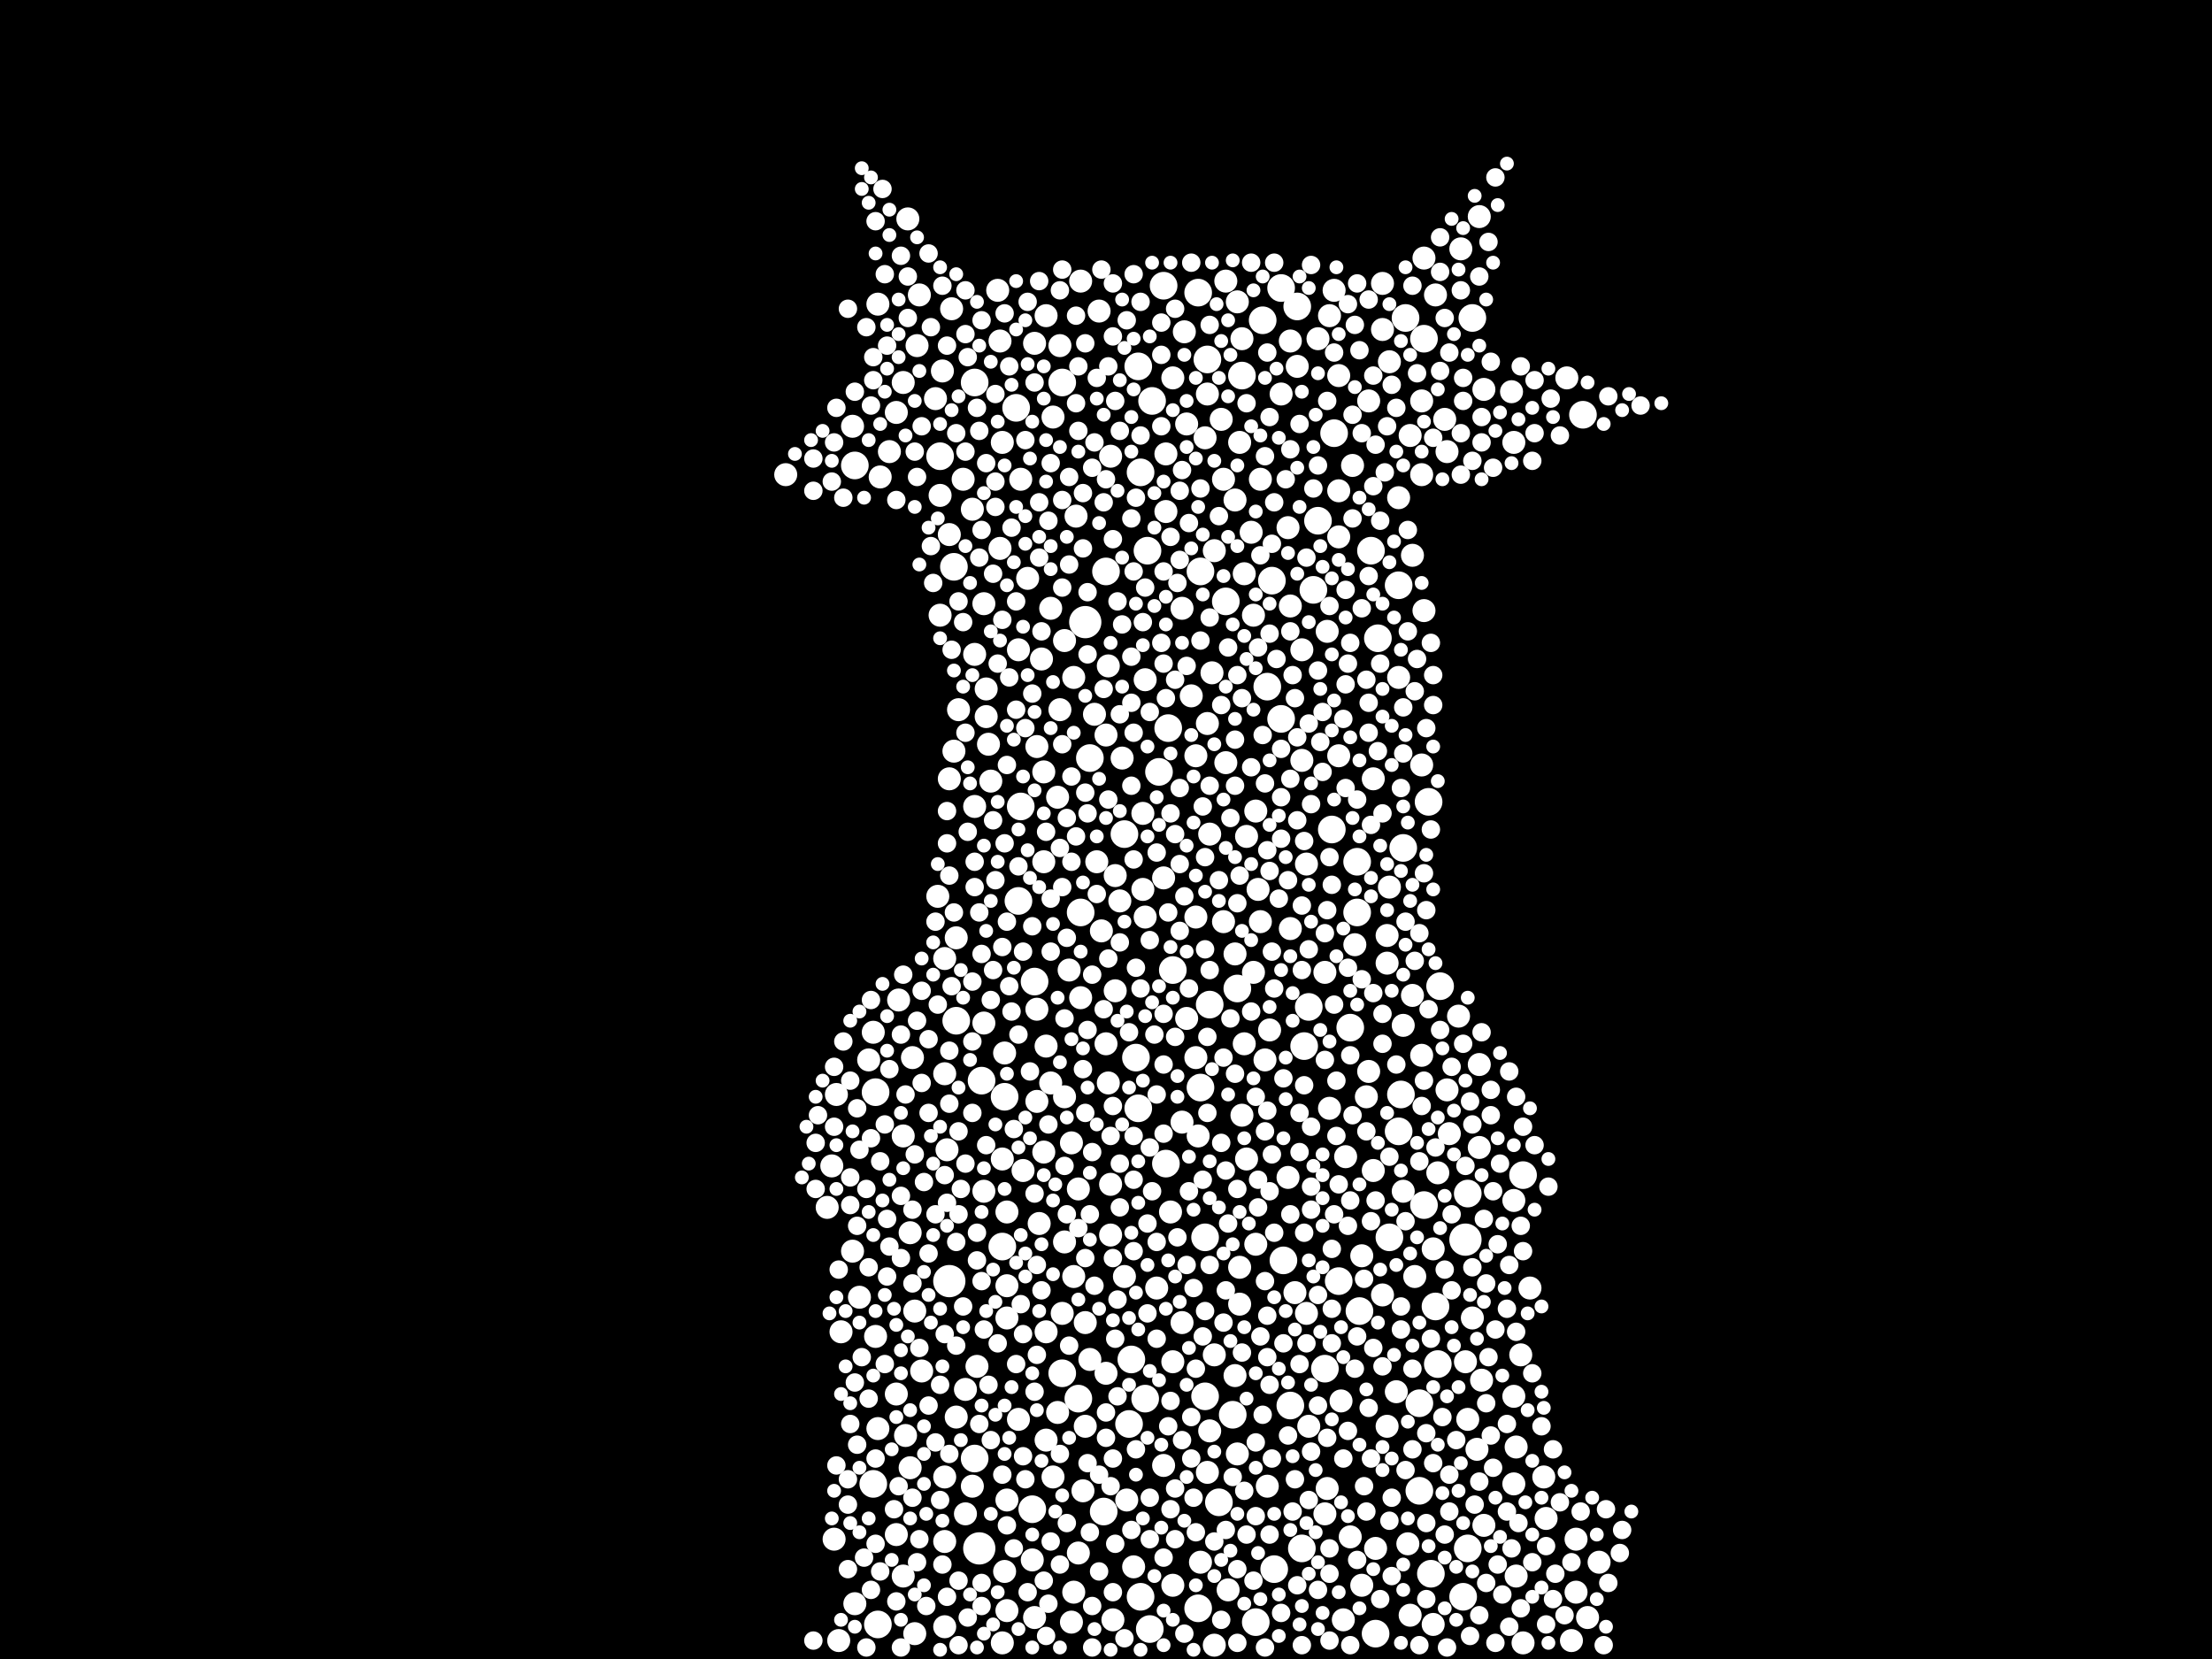 <?xml version="1.0" encoding="utf-8"?>
<svg xmlns="http://www.w3.org/2000/svg"
     xmlns:xlink="http://www.w3.org/1999/xlink" width="1920" height="1440" >

            <defs>
            <style type="text/css"><![CDATA[
circle {stroke: none;}
.c0 {fill: #FFFFFF;}
]]></style>
            </defs>
<rect x="0" y="0" width="1920" height="1440" fill="black"/>
<circle cx="824" cy="1112" r="14" class="c0"/>
<circle cx="850" cy="1344" r="14" class="c0"/>
<circle cx="942" cy="540" r="14" class="c0"/>
<circle cx="1272" cy="1076" r="14" class="c0"/>
<circle cx="1270" cy="1386" r="12" class="c0"/>
<circle cx="896" cy="1310" r="12" class="c0"/>
<circle cx="1018" cy="842" r="12" class="c0"/>
<circle cx="1274" cy="1036" r="12" class="c0"/>
<circle cx="980" cy="1236" r="12" class="c0"/>
<circle cx="1078" cy="326" r="12" class="c0"/>
<circle cx="990" cy="410" r="12" class="c0"/>
<circle cx="960" cy="496" r="12" class="c0"/>
<circle cx="760" cy="948" r="12" class="c0"/>
<circle cx="1374" cy="360" r="12" class="c0"/>
<circle cx="946" cy="658" r="12" class="c0"/>
<circle cx="988" cy="962" r="12" class="c0"/>
<circle cx="1048" cy="312" r="12" class="c0"/>
<circle cx="1090" cy="1408" r="12" class="c0"/>
<circle cx="1126" cy="266" r="12" class="c0"/>
<circle cx="1158" cy="376" r="12" class="c0"/>
<circle cx="990" cy="1386" r="12" class="c0"/>
<circle cx="1240" cy="696" r="12" class="c0"/>
<circle cx="1196" cy="554" r="12" class="c0"/>
<circle cx="898" cy="852" r="12" class="c0"/>
<circle cx="1322" cy="1020" r="12" class="c0"/>
<circle cx="1190" cy="478" r="12" class="c0"/>
<circle cx="1178" cy="748" r="12" class="c0"/>
<circle cx="758" cy="1288" r="12" class="c0"/>
<circle cx="1106" cy="1362" r="12" class="c0"/>
<circle cx="1218" cy="736" r="12" class="c0"/>
<circle cx="1014" cy="632" r="12" class="c0"/>
<circle cx="1064" cy="522" r="12" class="c0"/>
<circle cx="846" cy="1266" r="12" class="c0"/>
<circle cx="1214" cy="982" r="12" class="c0"/>
<circle cx="1274" cy="1344" r="12" class="c0"/>
<circle cx="1206" cy="1074" r="12" class="c0"/>
<circle cx="1000" cy="348" r="12" class="c0"/>
<circle cx="846" cy="332" r="12" class="c0"/>
<circle cx="852" cy="938" r="12" class="c0"/>
<circle cx="886" cy="700" r="12" class="c0"/>
<circle cx="1232" cy="1218" r="12" class="c0"/>
<circle cx="816" cy="396" r="12" class="c0"/>
<circle cx="1214" cy="508" r="12" class="c0"/>
<circle cx="1144" cy="452" r="12" class="c0"/>
<circle cx="1232" cy="1294" r="12" class="c0"/>
<circle cx="1040" cy="1396" r="12" class="c0"/>
<circle cx="872" cy="952" r="12" class="c0"/>
<circle cx="994" cy="1214" r="12" class="c0"/>
<circle cx="1114" cy="1094" r="12" class="c0"/>
<circle cx="958" cy="1312" r="12" class="c0"/>
<circle cx="742" cy="404" r="12" class="c0"/>
<circle cx="1130" cy="1344" r="12" class="c0"/>
<circle cx="1046" cy="1212" r="12" class="c0"/>
<circle cx="1012" cy="1010" r="12" class="c0"/>
<circle cx="998" cy="1414" r="12" class="c0"/>
<circle cx="982" cy="1180" r="12" class="c0"/>
<circle cx="1074" cy="858" r="12" class="c0"/>
<circle cx="1172" cy="892" r="12" class="c0"/>
<circle cx="1042" cy="496" r="12" class="c0"/>
<circle cx="922" cy="1192" r="12" class="c0"/>
<circle cx="1136" cy="874" r="12" class="c0"/>
<circle cx="1096" cy="278" r="12" class="c0"/>
<circle cx="884" cy="782" r="12" class="c0"/>
<circle cx="882" cy="354" r="12" class="c0"/>
<circle cx="1242" cy="1366" r="12" class="c0"/>
<circle cx="1150" cy="1188" r="12" class="c0"/>
<circle cx="870" cy="1082" r="12" class="c0"/>
<circle cx="1156" cy="720" r="12" class="c0"/>
<circle cx="1246" cy="1134" r="12" class="c0"/>
<circle cx="1010" cy="248" r="12" class="c0"/>
<circle cx="1058" cy="1304" r="12" class="c0"/>
<circle cx="988" cy="318" r="12" class="c0"/>
<circle cx="1140" cy="512" r="12" class="c0"/>
<circle cx="1236" cy="1046" r="12" class="c0"/>
<circle cx="1042" cy="944" r="12" class="c0"/>
<circle cx="1040" cy="254" r="12" class="c0"/>
<circle cx="828" cy="492" r="12" class="c0"/>
<circle cx="996" cy="478" r="12" class="c0"/>
<circle cx="1006" cy="670" r="12" class="c0"/>
<circle cx="1112" cy="624" r="12" class="c0"/>
<circle cx="1070" cy="1228" r="12" class="c0"/>
<circle cx="1180" cy="1138" r="12" class="c0"/>
<circle cx="1250" cy="856" r="12" class="c0"/>
<circle cx="1112" cy="250" r="12" class="c0"/>
<circle cx="1050" cy="872" r="12" class="c0"/>
<circle cx="1236" cy="294" r="12" class="c0"/>
<circle cx="1216" cy="950" r="12" class="c0"/>
<circle cx="762" cy="1410" r="12" class="c0"/>
<circle cx="1132" cy="908" r="12" class="c0"/>
<circle cx="1046" cy="1074" r="12" class="c0"/>
<circle cx="938" cy="792" r="12" class="c0"/>
<circle cx="1162" cy="1112" r="12" class="c0"/>
<circle cx="1100" cy="596" r="12" class="c0"/>
<circle cx="1194" cy="1418" r="12" class="c0"/>
<circle cx="976" cy="724" r="12" class="c0"/>
<circle cx="1220" cy="276" r="12" class="c0"/>
<circle cx="1104" cy="504" r="12" class="c0"/>
<circle cx="1178" cy="792" r="12" class="c0"/>
<circle cx="830" cy="886" r="12" class="c0"/>
<circle cx="936" cy="1214" r="12" class="c0"/>
<circle cx="1248" cy="1184" r="12" class="c0"/>
<circle cx="986" cy="918" r="12" class="c0"/>
<circle cx="1120" cy="1220" r="12" class="c0"/>
<circle cx="1278" cy="276" r="12" class="c0"/>
<circle cx="922" cy="332" r="12" class="c0"/>
<circle cx="1200" cy="286" r="10" class="c0"/>
<circle cx="960" cy="906" r="10" class="c0"/>
<circle cx="874" cy="1116" r="10" class="c0"/>
<circle cx="870" cy="1006" r="10" class="c0"/>
<circle cx="964" cy="396" r="10" class="c0"/>
<circle cx="1272" cy="1182" r="10" class="c0"/>
<circle cx="1200" cy="1124" r="10" class="c0"/>
<circle cx="1182" cy="1376" r="10" class="c0"/>
<circle cx="856" cy="598" r="10" class="c0"/>
<circle cx="726" cy="950" r="10" class="c0"/>
<circle cx="1154" cy="274" r="10" class="c0"/>
<circle cx="1256" cy="392" r="10" class="c0"/>
<circle cx="924" cy="556" r="10" class="c0"/>
<circle cx="1188" cy="348" r="10" class="c0"/>
<circle cx="872" cy="914" r="10" class="c0"/>
<circle cx="1192" cy="1016" r="10" class="c0"/>
<circle cx="1314" cy="1212" r="10" class="c0"/>
<circle cx="1204" cy="812" r="10" class="c0"/>
<circle cx="992" cy="772" r="10" class="c0"/>
<circle cx="1314" cy="1288" r="10" class="c0"/>
<circle cx="1152" cy="548" r="10" class="c0"/>
<circle cx="1130" cy="564" r="10" class="c0"/>
<circle cx="1026" cy="528" r="10" class="c0"/>
<circle cx="814" cy="778" r="10" class="c0"/>
<circle cx="1226" cy="864" r="10" class="c0"/>
<circle cx="964" cy="1072" r="10" class="c0"/>
<circle cx="830" cy="1230" r="10" class="c0"/>
<circle cx="886" cy="416" r="10" class="c0"/>
<circle cx="1088" cy="534" r="10" class="c0"/>
<circle cx="874" cy="1302" r="10" class="c0"/>
<circle cx="820" cy="1338" r="10" class="c0"/>
<circle cx="1224" cy="1402" r="10" class="c0"/>
<circle cx="722" cy="1012" r="10" class="c0"/>
<circle cx="1214" cy="588" r="10" class="c0"/>
<circle cx="1234" cy="412" r="10" class="c0"/>
<circle cx="830" cy="814" r="10" class="c0"/>
<circle cx="1288" cy="1324" r="10" class="c0"/>
<circle cx="952" cy="748" r="10" class="c0"/>
<circle cx="1054" cy="1428" r="10" class="c0"/>
<circle cx="1258" cy="984" r="10" class="c0"/>
<circle cx="908" cy="1156" r="10" class="c0"/>
<circle cx="1150" cy="1314" r="10" class="c0"/>
<circle cx="1204" cy="1238" r="10" class="c0"/>
<circle cx="1364" cy="1424" r="10" class="c0"/>
<circle cx="820" cy="1282" r="10" class="c0"/>
<circle cx="906" cy="1000" r="10" class="c0"/>
<circle cx="740" cy="1086" r="10" class="c0"/>
<circle cx="1168" cy="1004" r="10" class="c0"/>
<circle cx="1074" cy="1262" r="10" class="c0"/>
<circle cx="784" cy="332" r="10" class="c0"/>
<circle cx="1098" cy="920" r="10" class="c0"/>
<circle cx="992" cy="706" r="10" class="c0"/>
<circle cx="1228" cy="1108" r="10" class="c0"/>
<circle cx="1150" cy="844" r="10" class="c0"/>
<circle cx="838" cy="1206" r="10" class="c0"/>
<circle cx="1368" cy="1336" r="10" class="c0"/>
<circle cx="784" cy="986" r="10" class="c0"/>
<circle cx="1174" cy="404" r="10" class="c0"/>
<circle cx="1162" cy="656" r="10" class="c0"/>
<circle cx="790" cy="1274" r="10" class="c0"/>
<circle cx="1100" cy="1290" r="10" class="c0"/>
<circle cx="1152" cy="1292" r="10" class="c0"/>
<circle cx="908" cy="274" r="10" class="c0"/>
<circle cx="1322" cy="1426" r="10" class="c0"/>
<circle cx="1028" cy="288" r="10" class="c0"/>
<circle cx="868" cy="296" r="10" class="c0"/>
<circle cx="1048" cy="628" r="10" class="c0"/>
<circle cx="854" cy="524" r="10" class="c0"/>
<circle cx="798" cy="256" r="10" class="c0"/>
<circle cx="758" cy="896" r="10" class="c0"/>
<circle cx="1026" cy="974" r="10" class="c0"/>
<circle cx="820" cy="1412" r="10" class="c0"/>
<circle cx="844" cy="1290" r="10" class="c0"/>
<circle cx="1054" cy="478" r="10" class="c0"/>
<circle cx="788" cy="190" r="10" class="c0"/>
<circle cx="914" cy="1282" r="10" class="c0"/>
<circle cx="932" cy="1108" r="10" class="c0"/>
<circle cx="778" cy="358" r="10" class="c0"/>
<circle cx="1130" cy="660" r="10" class="c0"/>
<circle cx="978" cy="1302" r="10" class="c0"/>
<circle cx="1274" cy="1232" r="10" class="c0"/>
<circle cx="1126" cy="318" r="10" class="c0"/>
<circle cx="918" cy="692" r="10" class="c0"/>
<circle cx="1064" cy="244" r="10" class="c0"/>
<circle cx="794" cy="1138" r="10" class="c0"/>
<circle cx="900" cy="648" r="10" class="c0"/>
<circle cx="860" cy="678" r="10" class="c0"/>
<circle cx="1062" cy="416" r="10" class="c0"/>
<circle cx="1094" cy="800" r="10" class="c0"/>
<circle cx="1092" cy="772" r="10" class="c0"/>
<circle cx="1254" cy="364" r="10" class="c0"/>
<circle cx="884" cy="1232" r="10" class="c0"/>
<circle cx="1030" cy="884" r="10" class="c0"/>
<circle cx="1054" cy="1176" r="10" class="c0"/>
<circle cx="914" cy="362" r="10" class="c0"/>
<circle cx="772" cy="392" r="10" class="c0"/>
<circle cx="856" cy="622" r="10" class="c0"/>
<circle cx="1360" cy="328" r="10" class="c0"/>
<circle cx="898" cy="298" r="10" class="c0"/>
<circle cx="1072" cy="1194" r="10" class="c0"/>
<circle cx="912" cy="940" r="10" class="c0"/>
<circle cx="742" cy="1392" r="10" class="c0"/>
<circle cx="1120" cy="806" r="10" class="c0"/>
<circle cx="1342" cy="1318" r="10" class="c0"/>
<circle cx="754" cy="920" r="10" class="c0"/>
<circle cx="962" cy="940" r="10" class="c0"/>
<circle cx="1284" cy="996" r="10" class="c0"/>
<circle cx="760" cy="1160" r="10" class="c0"/>
<circle cx="1282" cy="1258" r="10" class="c0"/>
<circle cx="1288" cy="338" r="10" class="c0"/>
<circle cx="1076" cy="384" r="10" class="c0"/>
<circle cx="1194" cy="1344" r="10" class="c0"/>
<circle cx="1246" cy="256" r="10" class="c0"/>
<circle cx="764" cy="414" r="10" class="c0"/>
<circle cx="1368" cy="1382" r="10" class="c0"/>
<circle cx="1166" cy="1406" r="10" class="c0"/>
<circle cx="1074" cy="262" r="10" class="c0"/>
<circle cx="938" cy="866" r="10" class="c0"/>
<circle cx="1236" cy="224" r="10" class="c0"/>
<circle cx="924" cy="1078" r="10" class="c0"/>
<circle cx="1222" cy="1340" r="10" class="c0"/>
<circle cx="1316" cy="1368" r="10" class="c0"/>
<circle cx="932" cy="588" r="10" class="c0"/>
<circle cx="888" cy="1016" r="10" class="c0"/>
<circle cx="832" cy="616" r="10" class="c0"/>
<circle cx="1010" cy="1272" r="10" class="c0"/>
<circle cx="784" cy="1368" r="10" class="c0"/>
<circle cx="846" cy="700" r="10" class="c0"/>
<circle cx="746" cy="1126" r="10" class="c0"/>
<circle cx="1016" cy="1052" r="10" class="c0"/>
<circle cx="900" cy="956" r="10" class="c0"/>
<circle cx="1072" cy="434" r="10" class="c0"/>
<circle cx="1214" cy="432" r="10" class="c0"/>
<circle cx="1066" cy="1380" r="10" class="c0"/>
<circle cx="942" cy="1238" r="10" class="c0"/>
<circle cx="994" cy="796" r="10" class="c0"/>
<circle cx="1234" cy="664" r="10" class="c0"/>
<circle cx="1030" cy="368" r="10" class="c0"/>
<circle cx="1226" cy="482" r="10" class="c0"/>
<circle cx="928" cy="842" r="10" class="c0"/>
<circle cx="1284" cy="188" r="10" class="c0"/>
<circle cx="682" cy="412" r="10" class="c0"/>
<circle cx="1080" cy="498" r="10" class="c0"/>
<circle cx="724" cy="1336" r="10" class="c0"/>
<circle cx="820" cy="932" r="10" class="c0"/>
<circle cx="938" cy="244" r="10" class="c0"/>
<circle cx="1124" cy="1122" r="10" class="c0"/>
<circle cx="1050" cy="724" r="10" class="c0"/>
<circle cx="1038" cy="918" r="10" class="c0"/>
<circle cx="778" cy="1210" r="10" class="c0"/>
<circle cx="1034" cy="604" r="10" class="c0"/>
<circle cx="932" cy="1382" r="10" class="c0"/>
<circle cx="1088" cy="844" r="10" class="c0"/>
<circle cx="786" cy="1246" r="10" class="c0"/>
<circle cx="934" cy="448" r="10" class="c0"/>
<circle cx="930" cy="1408" r="10" class="c0"/>
<circle cx="870" cy="384" r="10" class="c0"/>
<circle cx="1080" cy="906" r="10" class="c0"/>
<circle cx="812" cy="346" r="10" class="c0"/>
<circle cx="1172" cy="1334" r="10" class="c0"/>
<circle cx="1388" cy="1356" r="10" class="c0"/>
<circle cx="1050" cy="1242" r="10" class="c0"/>
<circle cx="1244" cy="1410" r="10" class="c0"/>
<circle cx="1266" cy="882" r="10" class="c0"/>
<circle cx="1186" cy="952" r="10" class="c0"/>
<circle cx="936" cy="1348" r="10" class="c0"/>
<circle cx="906" cy="670" r="10" class="c0"/>
<circle cx="946" cy="1180" r="10" class="c0"/>
<circle cx="816" cy="534" r="10" class="c0"/>
<circle cx="1164" cy="1216" r="10" class="c0"/>
<circle cx="1158" cy="252" r="10" class="c0"/>
<circle cx="902" cy="1062" r="10" class="c0"/>
<circle cx="976" cy="1108" r="10" class="c0"/>
<circle cx="1038" cy="796" r="10" class="c0"/>
<circle cx="730" cy="1156" r="10" class="c0"/>
<circle cx="800" cy="1190" r="10" class="c0"/>
<circle cx="936" cy="1032" r="10" class="c0"/>
<circle cx="1076" cy="1132" r="10" class="c0"/>
<circle cx="1314" cy="1042" r="10" class="c0"/>
<circle cx="884" cy="564" r="10" class="c0"/>
<circle cx="1340" cy="1282" r="10" class="c0"/>
<circle cx="1060" cy="364" r="10" class="c0"/>
<circle cx="974" cy="658" r="10" class="c0"/>
<circle cx="1234" cy="916" r="10" class="c0"/>
<circle cx="962" cy="578" r="10" class="c0"/>
<circle cx="1018" cy="1376" r="10" class="c0"/>
<circle cx="1090" cy="1080" r="10" class="c0"/>
<circle cx="920" cy="616" r="10" class="c0"/>
<circle cx="1144" cy="294" r="10" class="c0"/>
<circle cx="872" cy="1364" r="10" class="c0"/>
<circle cx="906" cy="748" r="10" class="c0"/>
<circle cx="1048" cy="1278" r="10" class="c0"/>
<circle cx="968" cy="860" r="10" class="c0"/>
<circle cx="874" cy="1144" r="10" class="c0"/>
<circle cx="1154" cy="962" r="10" class="c0"/>
<circle cx="1176" cy="820" r="10" class="c0"/>
<circle cx="896" cy="1354" r="10" class="c0"/>
<circle cx="1062" cy="800" r="10" class="c0"/>
<circle cx="866" cy="252" r="10" class="c0"/>
<circle cx="1204" cy="836" r="10" class="c0"/>
<circle cx="984" cy="1360" r="10" class="c0"/>
<circle cx="824" cy="464" r="10" class="c0"/>
<circle cx="908" cy="1250" r="10" class="c0"/>
<circle cx="1218" cy="1034" r="10" class="c0"/>
<circle cx="818" cy="322" r="10" class="c0"/>
<circle cx="790" cy="1070" r="10" class="c0"/>
<circle cx="1012" cy="444" r="10" class="c0"/>
<circle cx="1134" cy="1140" r="10" class="c0"/>
<circle cx="1052" cy="584" r="10" class="c0"/>
<circle cx="994" cy="590" r="10" class="c0"/>
<circle cx="1284" cy="924" r="10" class="c0"/>
<circle cx="1018" cy="1182" r="10" class="c0"/>
<circle cx="854" cy="1034" r="10" class="c0"/>
<circle cx="1378" cy="1404" r="10" class="c0"/>
<circle cx="1218" cy="890" r="10" class="c0"/>
<circle cx="966" cy="1406" r="10" class="c0"/>
<circle cx="1010" cy="762" r="10" class="c0"/>
<circle cx="892" cy="502" r="10" class="c0"/>
<circle cx="870" cy="1426" r="10" class="c0"/>
<circle cx="1082" cy="726" r="10" class="c0"/>
<circle cx="816" cy="430" r="10" class="c0"/>
<circle cx="1086" cy="462" r="10" class="c0"/>
<circle cx="778" cy="1332" r="10" class="c0"/>
<circle cx="924" cy="952" r="10" class="c0"/>
<circle cx="904" cy="572" r="10" class="c0"/>
<circle cx="728" cy="1424" r="10" class="c0"/>
<circle cx="1076" cy="1100" r="10" class="c0"/>
<circle cx="1064" cy="662" r="10" class="c0"/>
<circle cx="1162" cy="326" r="10" class="c0"/>
<circle cx="1182" cy="1090" r="10" class="c0"/>
<circle cx="1200" cy="246" r="10" class="c0"/>
<circle cx="874" cy="1398" r="10" class="c0"/>
<circle cx="940" cy="1294" r="10" class="c0"/>
<circle cx="1046" cy="380" r="10" class="c0"/>
<circle cx="762" cy="264" r="10" class="c0"/>
<circle cx="1188" cy="930" r="10" class="c0"/>
<circle cx="718" cy="1048" r="10" class="c0"/>
<circle cx="838" cy="1314" r="10" class="c0"/>
<circle cx="972" cy="782" r="10" class="c0"/>
<circle cx="1286" cy="1198" r="10" class="c0"/>
<circle cx="1316" cy="1256" r="10" class="c0"/>
<circle cx="874" cy="1052" r="10" class="c0"/>
<circle cx="1278" cy="1144" r="10" class="c0"/>
<circle cx="908" cy="908" r="10" class="c0"/>
<circle cx="1102" cy="894" r="10" class="c0"/>
<circle cx="822" cy="998" r="10" class="c0"/>
<circle cx="1038" cy="656" r="10" class="c0"/>
<circle cx="1312" cy="340" r="10" class="c0"/>
<circle cx="954" cy="270" r="10" class="c0"/>
<circle cx="848" cy="1186" r="10" class="c0"/>
<circle cx="1136" cy="1238" r="10" class="c0"/>
<circle cx="1004" cy="1118" r="10" class="c0"/>
<circle cx="844" cy="442" r="10" class="c0"/>
<circle cx="1018" cy="328" r="10" class="c0"/>
<circle cx="1162" cy="426" r="10" class="c0"/>
<circle cx="918" cy="1226" r="10" class="c0"/>
<circle cx="1248" cy="1018" r="10" class="c0"/>
<circle cx="1026" cy="1148" r="10" class="c0"/>
<circle cx="898" cy="1404" r="10" class="c0"/>
<circle cx="1234" cy="348" r="10" class="c0"/>
<circle cx="762" cy="1240" r="10" class="c0"/>
<circle cx="912" cy="528" r="10" class="c0"/>
<circle cx="1094" cy="416" r="10" class="c0"/>
<circle cx="868" cy="476" r="10" class="c0"/>
<circle cx="968" cy="760" r="10" class="c0"/>
<circle cx="1134" cy="750" r="10" class="c0"/>
<circle cx="796" cy="300" r="10" class="c0"/>
<circle cx="1206" cy="314" r="10" class="c0"/>
<circle cx="858" cy="646" r="10" class="c0"/>
<circle cx="1328" cy="1118" r="10" class="c0"/>
<circle cx="1244" cy="1084" r="10" class="c0"/>
<circle cx="740" cy="370" r="10" class="c0"/>
<circle cx="1078" cy="294" r="10" class="c0"/>
<circle cx="792" cy="918" r="10" class="c0"/>
<circle cx="920" cy="300" r="10" class="c0"/>
<circle cx="900" cy="876" r="10" class="c0"/>
<circle cx="1112" cy="342" r="10" class="c0"/>
<circle cx="1206" cy="770" r="10" class="c0"/>
<circle cx="1118" cy="1022" r="10" class="c0"/>
<circle cx="964" cy="1028" r="10" class="c0"/>
<circle cx="1314" cy="384" r="10" class="c0"/>
<circle cx="824" cy="676" r="10" class="c0"/>
<circle cx="956" cy="808" r="10" class="c0"/>
<circle cx="1320" cy="1176" r="10" class="c0"/>
<circle cx="1120" cy="296" r="10" class="c0"/>
<circle cx="1072" cy="828" r="10" class="c0"/>
<circle cx="828" cy="652" r="10" class="c0"/>
<circle cx="1048" cy="342" r="10" class="c0"/>
<circle cx="930" cy="992" r="10" class="c0"/>
<circle cx="1192" cy="676" r="10" class="c0"/>
<circle cx="960" cy="638" r="10" class="c0"/>
<circle cx="836" cy="416" r="10" class="c0"/>
<circle cx="1120" cy="526" r="10" class="c0"/>
<circle cx="950" cy="620" r="10" class="c0"/>
<circle cx="820" cy="832" r="10" class="c0"/>
<circle cx="942" cy="1148" r="10" class="c0"/>
<circle cx="1236" cy="530" r="10" class="c0"/>
<circle cx="1212" cy="1208" r="10" class="c0"/>
<circle cx="1268" cy="216" r="10" class="c0"/>
<circle cx="826" cy="268" r="10" class="c0"/>
<circle cx="780" cy="868" r="10" class="c0"/>
<circle cx="1040" cy="986" r="10" class="c0"/>
<circle cx="1256" cy="946" r="10" class="c0"/>
<circle cx="960" cy="1192" r="10" class="c0"/>
<circle cx="1082" cy="1006" r="10" class="c0"/>
<circle cx="1012" cy="394" r="10" class="c0"/>
<circle cx="1078" cy="968" r="10" class="c0"/>
<circle cx="846" cy="568" r="10" class="c0"/>
<circle cx="794" cy="1418" r="10" class="c0"/>
<circle cx="1118" cy="458" r="10" class="c0"/>
<circle cx="1162" cy="466" r="10" class="c0"/>
<circle cx="1090" cy="704" r="10" class="c0"/>
<circle cx="1224" cy="378" r="10" class="c0"/>
<circle cx="1042" cy="1356" r="10" class="c0"/>
<circle cx="922" cy="1140" r="10" class="c0"/>
<circle cx="854" cy="888" r="10" class="c0"/>
<circle cx="928" cy="414" r="8" class="c0"/>
<circle cx="1034" cy="1266" r="8" class="c0"/>
<circle cx="1156" cy="1084" r="8" class="c0"/>
<circle cx="1102" cy="362" r="8" class="c0"/>
<circle cx="850" cy="792" r="8" class="c0"/>
<circle cx="1072" cy="932" r="8" class="c0"/>
<circle cx="1102" cy="1202" r="8" class="c0"/>
<circle cx="1132" cy="1070" r="8" class="c0"/>
<circle cx="1244" cy="1270" r="8" class="c0"/>
<circle cx="806" cy="1220" r="8" class="c0"/>
<circle cx="1110" cy="780" r="8" class="c0"/>
<circle cx="768" cy="976" r="8" class="c0"/>
<circle cx="1102" cy="1034" r="8" class="c0"/>
<circle cx="1222" cy="548" r="8" class="c0"/>
<circle cx="1184" cy="1290" r="8" class="c0"/>
<circle cx="1332" cy="376" r="8" class="c0"/>
<circle cx="1004" cy="740" r="8" class="c0"/>
<circle cx="1222" cy="460" r="8" class="c0"/>
<circle cx="1104" cy="1002" r="8" class="c0"/>
<circle cx="1020" cy="724" r="8" class="c0"/>
<circle cx="1132" cy="942" r="8" class="c0"/>
<circle cx="812" cy="1054" r="8" class="c0"/>
<circle cx="1098" cy="1430" r="8" class="c0"/>
<circle cx="904" cy="1120" r="8" class="c0"/>
<circle cx="1162" cy="1028" r="8" class="c0"/>
<circle cx="838" cy="290" r="8" class="c0"/>
<circle cx="1216" cy="1154" r="8" class="c0"/>
<circle cx="922" cy="646" r="8" class="c0"/>
<circle cx="1280" cy="1306" r="8" class="c0"/>
<circle cx="882" cy="1184" r="8" class="c0"/>
<circle cx="744" cy="1254" r="8" class="c0"/>
<circle cx="1000" cy="1034" r="8" class="c0"/>
<circle cx="944" cy="706" r="8" class="c0"/>
<circle cx="1112" cy="1400" r="8" class="c0"/>
<circle cx="1256" cy="1430" r="8" class="c0"/>
<circle cx="1078" cy="606" r="8" class="c0"/>
<circle cx="902" cy="436" r="8" class="c0"/>
<circle cx="1358" cy="1402" r="8" class="c0"/>
<circle cx="942" cy="298" r="8" class="c0"/>
<circle cx="930" cy="674" r="8" class="c0"/>
<circle cx="1118" cy="1246" r="8" class="c0"/>
<circle cx="964" cy="986" r="8" class="c0"/>
<circle cx="1114" cy="1166" r="8" class="c0"/>
<circle cx="1092" cy="1048" r="8" class="c0"/>
<circle cx="1290" cy="1114" r="8" class="c0"/>
<circle cx="1032" cy="454" r="8" class="c0"/>
<circle cx="1066" cy="1062" r="8" class="c0"/>
<circle cx="1186" cy="982" r="8" class="c0"/>
<circle cx="1180" cy="304" r="8" class="c0"/>
<circle cx="1092" cy="562" r="8" class="c0"/>
<circle cx="1124" cy="1284" r="8" class="c0"/>
<circle cx="990" cy="378" r="8" class="c0"/>
<circle cx="1128" cy="1184" r="8" class="c0"/>
<circle cx="882" cy="616" r="8" class="c0"/>
<circle cx="1008" cy="558" r="8" class="c0"/>
<circle cx="1346" cy="346" r="8" class="c0"/>
<circle cx="746" cy="998" r="8" class="c0"/>
<circle cx="980" cy="896" r="8" class="c0"/>
<circle cx="848" cy="1070" r="8" class="c0"/>
<circle cx="934" cy="274" r="8" class="c0"/>
<circle cx="772" cy="1082" r="8" class="c0"/>
<circle cx="1112" cy="692" r="8" class="c0"/>
<circle cx="1118" cy="764" r="8" class="c0"/>
<circle cx="1046" cy="824" r="8" class="c0"/>
<circle cx="768" cy="1184" r="8" class="c0"/>
<circle cx="876" cy="588" r="8" class="c0"/>
<circle cx="1312" cy="1344" r="8" class="c0"/>
<circle cx="872" cy="732" r="8" class="c0"/>
<circle cx="708" cy="992" r="8" class="c0"/>
<circle cx="946" cy="1054" r="8" class="c0"/>
<circle cx="1270" cy="328" r="8" class="c0"/>
<circle cx="968" cy="348" r="8" class="c0"/>
<circle cx="1294" cy="314" r="8" class="c0"/>
<circle cx="850" cy="374" r="8" class="c0"/>
<circle cx="800" cy="370" r="8" class="c0"/>
<circle cx="1244" cy="612" r="8" class="c0"/>
<circle cx="1044" cy="1024" r="8" class="c0"/>
<circle cx="1192" cy="862" r="8" class="c0"/>
<circle cx="970" cy="1212" r="8" class="c0"/>
<circle cx="1100" cy="964" r="8" class="c0"/>
<circle cx="1226" cy="248" r="8" class="c0"/>
<circle cx="1128" cy="368" r="8" class="c0"/>
<circle cx="1048" cy="966" r="8" class="c0"/>
<circle cx="1244" cy="586" r="8" class="c0"/>
<circle cx="834" cy="1032" r="8" class="c0"/>
<circle cx="1128" cy="966" r="8" class="c0"/>
<circle cx="990" cy="262" r="8" class="c0"/>
<circle cx="1156" cy="768" r="8" class="c0"/>
<circle cx="830" cy="1168" r="8" class="c0"/>
<circle cx="1046" cy="1138" r="8" class="c0"/>
<circle cx="974" cy="542" r="8" class="c0"/>
<circle cx="896" cy="602" r="8" class="c0"/>
<circle cx="1074" cy="1032" r="8" class="c0"/>
<circle cx="962" cy="832" r="8" class="c0"/>
<circle cx="1144" cy="1380" r="8" class="c0"/>
<circle cx="944" cy="894" r="8" class="c0"/>
<circle cx="1200" cy="1186" r="8" class="c0"/>
<circle cx="1300" cy="1080" r="8" class="c0"/>
<circle cx="1296" cy="406" r="8" class="c0"/>
<circle cx="942" cy="688" r="8" class="c0"/>
<circle cx="1148" cy="618" r="8" class="c0"/>
<circle cx="1396" cy="344" r="8" class="c0"/>
<circle cx="1190" cy="716" r="8" class="c0"/>
<circle cx="1042" cy="556" r="8" class="c0"/>
<circle cx="1238" cy="632" r="8" class="c0"/>
<circle cx="1160" cy="986" r="8" class="c0"/>
<circle cx="752" cy="1032" r="8" class="c0"/>
<circle cx="908" cy="1420" r="8" class="c0"/>
<circle cx="800" cy="940" r="8" class="c0"/>
<circle cx="792" cy="1114" r="8" class="c0"/>
<circle cx="952" cy="328" r="8" class="c0"/>
<circle cx="1100" cy="1178" r="8" class="c0"/>
<circle cx="1186" cy="590" r="8" class="c0"/>
<circle cx="912" cy="826" r="8" class="c0"/>
<circle cx="840" cy="722" r="8" class="c0"/>
<circle cx="958" cy="436" r="8" class="c0"/>
<circle cx="888" cy="1264" r="8" class="c0"/>
<circle cx="1120" cy="390" r="8" class="c0"/>
<circle cx="1166" cy="624" r="8" class="c0"/>
<circle cx="1168" cy="512" r="8" class="c0"/>
<circle cx="1106" cy="858" r="8" class="c0"/>
<circle cx="808" cy="284" r="8" class="c0"/>
<circle cx="1014" cy="1238" r="8" class="c0"/>
<circle cx="1332" cy="994" r="8" class="c0"/>
<circle cx="1242" cy="558" r="8" class="c0"/>
<circle cx="846" cy="770" r="8" class="c0"/>
<circle cx="1320" cy="1064" r="8" class="c0"/>
<circle cx="934" cy="726" r="8" class="c0"/>
<circle cx="958" cy="876" r="8" class="c0"/>
<circle cx="824" cy="912" r="8" class="c0"/>
<circle cx="1278" cy="400" r="8" class="c0"/>
<circle cx="1308" cy="1236" r="8" class="c0"/>
<circle cx="1322" cy="978" r="8" class="c0"/>
<circle cx="1150" cy="920" r="8" class="c0"/>
<circle cx="780" cy="1290" r="8" class="c0"/>
<circle cx="1194" cy="386" r="8" class="c0"/>
<circle cx="1276" cy="1420" r="8" class="c0"/>
<circle cx="986" cy="840" r="8" class="c0"/>
<circle cx="742" cy="1200" r="8" class="c0"/>
<circle cx="986" cy="1258" r="8" class="c0"/>
<circle cx="1188" cy="636" r="8" class="c0"/>
<circle cx="1294" cy="946" r="8" class="c0"/>
<circle cx="862" cy="498" r="8" class="c0"/>
<circle cx="1058" cy="448" r="8" class="c0"/>
<circle cx="1238" cy="1244" r="8" class="c0"/>
<circle cx="1020" cy="590" r="8" class="c0"/>
<circle cx="1004" cy="1078" r="8" class="c0"/>
<circle cx="896" cy="804" r="8" class="c0"/>
<circle cx="856" cy="994" r="8" class="c0"/>
<circle cx="1166" cy="1266" r="8" class="c0"/>
<circle cx="1408" cy="1328" r="8" class="c0"/>
<circle cx="808" cy="474" r="8" class="c0"/>
<circle cx="806" cy="1088" r="8" class="c0"/>
<circle cx="1284" cy="240" r="8" class="c0"/>
<circle cx="1086" cy="228" r="8" class="c0"/>
<circle cx="1342" cy="1342" r="8" class="c0"/>
<circle cx="1286" cy="362" r="8" class="c0"/>
<circle cx="1112" cy="650" r="8" class="c0"/>
<circle cx="1126" cy="712" r="8" class="c0"/>
<circle cx="736" cy="268" r="8" class="c0"/>
<circle cx="1228" cy="834" r="8" class="c0"/>
<circle cx="852" cy="1112" r="8" class="c0"/>
<circle cx="1330" cy="400" r="8" class="c0"/>
<circle cx="838" cy="1010" r="8" class="c0"/>
<circle cx="968" cy="1162" r="8" class="c0"/>
<circle cx="876" cy="856" r="8" class="c0"/>
<circle cx="794" cy="1002" r="8" class="c0"/>
<circle cx="1278" cy="1100" r="8" class="c0"/>
<circle cx="782" cy="222" r="8" class="c0"/>
<circle cx="968" cy="1340" r="8" class="c0"/>
<circle cx="948" cy="406" r="8" class="c0"/>
<circle cx="986" cy="432" r="8" class="c0"/>
<circle cx="1024" cy="684" r="8" class="c0"/>
<circle cx="1170" cy="1242" r="8" class="c0"/>
<circle cx="826" cy="856" r="8" class="c0"/>
<circle cx="1010" cy="880" r="8" class="c0"/>
<circle cx="1020" cy="1292" r="8" class="c0"/>
<circle cx="1170" cy="576" r="8" class="c0"/>
<circle cx="954" cy="1364" r="8" class="c0"/>
<circle cx="1250" cy="322" r="8" class="c0"/>
<circle cx="1030" cy="1098" r="8" class="c0"/>
<circle cx="1036" cy="1118" r="8" class="c0"/>
<circle cx="750" cy="1352" r="8" class="c0"/>
<circle cx="1254" cy="1332" r="8" class="c0"/>
<circle cx="1144" cy="582" r="8" class="c0"/>
<circle cx="894" cy="930" r="8" class="c0"/>
<circle cx="1138" cy="230" r="8" class="c0"/>
<circle cx="1254" cy="1102" r="8" class="c0"/>
<circle cx="1140" cy="424" r="8" class="c0"/>
<circle cx="736" cy="1362" r="8" class="c0"/>
<circle cx="1158" cy="872" r="8" class="c0"/>
<circle cx="1200" cy="706" r="8" class="c0"/>
<circle cx="864" cy="764" r="8" class="c0"/>
<circle cx="832" cy="522" r="8" class="c0"/>
<circle cx="1144" cy="1220" r="8" class="c0"/>
<circle cx="736" cy="1284" r="8" class="c0"/>
<circle cx="884" cy="752" r="8" class="c0"/>
<circle cx="970" cy="522" r="8" class="c0"/>
<circle cx="1144" cy="404" r="8" class="c0"/>
<circle cx="822" cy="1386" r="8" class="c0"/>
<circle cx="1016" cy="1310" r="8" class="c0"/>
<circle cx="1050" cy="682" r="8" class="c0"/>
<circle cx="1196" cy="652" r="8" class="c0"/>
<circle cx="1226" cy="1188" r="8" class="c0"/>
<circle cx="912" cy="1338" r="8" class="c0"/>
<circle cx="1232" cy="1008" r="8" class="c0"/>
<circle cx="982" cy="1328" r="8" class="c0"/>
<circle cx="1120" cy="1054" r="8" class="c0"/>
<circle cx="1208" cy="1368" r="8" class="c0"/>
<circle cx="1396" cy="1374" r="8" class="c0"/>
<circle cx="944" cy="1270" r="8" class="c0"/>
<circle cx="1178" cy="694" r="8" class="c0"/>
<circle cx="1066" cy="562" r="8" class="c0"/>
<circle cx="1424" cy="352" r="8" class="c0"/>
<circle cx="844" cy="904" r="8" class="c0"/>
<circle cx="828" cy="792" r="8" class="c0"/>
<circle cx="860" cy="868" r="8" class="c0"/>
<circle cx="1354" cy="378" r="8" class="c0"/>
<circle cx="972" cy="1048" r="8" class="c0"/>
<circle cx="1158" cy="1054" r="8" class="c0"/>
<circle cx="1104" cy="1266" r="8" class="c0"/>
<circle cx="876" cy="318" r="8" class="c0"/>
<circle cx="1296" cy="1034" r="8" class="c0"/>
<circle cx="984" cy="986" r="8" class="c0"/>
<circle cx="1100" cy="1142" r="8" class="c0"/>
<circle cx="1058" cy="764" r="8" class="c0"/>
<circle cx="1038" cy="1330" r="8" class="c0"/>
<circle cx="1102" cy="550" r="8" class="c0"/>
<circle cx="832" cy="982" r="8" class="c0"/>
<circle cx="1138" cy="698" r="8" class="c0"/>
<circle cx="1194" cy="1042" r="8" class="c0"/>
<circle cx="1218" cy="654" r="8" class="c0"/>
<circle cx="1098" cy="680" r="8" class="c0"/>
<circle cx="1088" cy="1372" r="8" class="c0"/>
<circle cx="864" cy="342" r="8" class="c0"/>
<circle cx="1202" cy="410" r="8" class="c0"/>
<circle cx="1178" cy="1160" r="8" class="c0"/>
<circle cx="1074" cy="784" r="8" class="c0"/>
<circle cx="1332" cy="330" r="8" class="c0"/>
<circle cx="744" cy="1064" r="8" class="c0"/>
<circle cx="794" cy="392" r="8" class="c0"/>
<circle cx="820" cy="1158" r="8" class="c0"/>
<circle cx="1028" cy="778" r="8" class="c0"/>
<circle cx="800" cy="860" r="8" class="c0"/>
<circle cx="882" cy="522" r="8" class="c0"/>
<circle cx="748" cy="1178" r="8" class="c0"/>
<circle cx="802" cy="1026" r="8" class="c0"/>
<circle cx="1146" cy="644" r="8" class="c0"/>
<circle cx="1004" cy="950" r="8" class="c0"/>
<circle cx="732" cy="432" r="8" class="c0"/>
<circle cx="930" cy="748" r="8" class="c0"/>
<circle cx="864" cy="418" r="8" class="c0"/>
<circle cx="778" cy="1390" r="8" class="c0"/>
<circle cx="1154" cy="1366" r="8" class="c0"/>
<circle cx="1276" cy="956" r="8" class="c0"/>
<circle cx="1080" cy="1294" r="8" class="c0"/>
<circle cx="878" cy="458" r="8" class="c0"/>
<circle cx="944" cy="514" r="8" class="c0"/>
<circle cx="1172" cy="916" r="8" class="c0"/>
<circle cx="924" cy="884" r="8" class="c0"/>
<circle cx="898" cy="1208" r="8" class="c0"/>
<circle cx="984" cy="636" r="8" class="c0"/>
<circle cx="880" cy="980" r="8" class="c0"/>
<circle cx="898" cy="1036" r="8" class="c0"/>
<circle cx="1170" cy="1064" r="8" class="c0"/>
<circle cx="1392" cy="1428" r="8" class="c0"/>
<circle cx="1082" cy="350" r="8" class="c0"/>
<circle cx="1060" cy="1406" r="8" class="c0"/>
<circle cx="1258" cy="1312" r="8" class="c0"/>
<circle cx="926" cy="814" r="8" class="c0"/>
<circle cx="996" cy="1062" r="8" class="c0"/>
<circle cx="706" cy="398" r="8" class="c0"/>
<circle cx="1354" cy="1304" r="8" class="c0"/>
<circle cx="1046" cy="744" r="8" class="c0"/>
<circle cx="892" cy="262" r="8" class="c0"/>
<circle cx="972" cy="620" r="8" class="c0"/>
<circle cx="732" cy="904" r="8" class="c0"/>
<circle cx="934" cy="350" r="8" class="c0"/>
<circle cx="900" cy="1098" r="8" class="c0"/>
<circle cx="926" cy="710" r="8" class="c0"/>
<circle cx="860" cy="1250" r="8" class="c0"/>
<circle cx="840" cy="1404" r="8" class="c0"/>
<circle cx="1258" cy="1280" r="8" class="c0"/>
<circle cx="902" cy="484" r="8" class="c0"/>
<circle cx="760" cy="1340" r="8" class="c0"/>
<circle cx="906" cy="1372" r="8" class="c0"/>
<circle cx="996" cy="1140" r="8" class="c0"/>
<circle cx="836" cy="540" r="8" class="c0"/>
<circle cx="806" cy="966" r="8" class="c0"/>
<circle cx="1038" cy="1188" r="8" class="c0"/>
<circle cx="1112" cy="728" r="8" class="c0"/>
<circle cx="1062" cy="1148" r="8" class="c0"/>
<circle cx="836" cy="1134" r="8" class="c0"/>
<circle cx="1220" cy="800" r="8" class="c0"/>
<circle cx="1148" cy="670" r="8" class="c0"/>
<circle cx="948" cy="1000" r="8" class="c0"/>
<circle cx="1316" cy="952" r="8" class="c0"/>
<circle cx="1086" cy="666" r="8" class="c0"/>
<circle cx="994" cy="510" r="8" class="c0"/>
<circle cx="1096" cy="638" r="8" class="c0"/>
<circle cx="984" cy="238" r="8" class="c0"/>
<circle cx="1102" cy="1332" r="8" class="c0"/>
<circle cx="1228" cy="600" r="8" class="c0"/>
<circle cx="1238" cy="790" r="8" class="c0"/>
<circle cx="1124" cy="606" r="8" class="c0"/>
<circle cx="854" cy="1154" r="8" class="c0"/>
<circle cx="760" cy="192" r="8" class="c0"/>
<circle cx="1044" cy="700" r="8" class="c0"/>
<circle cx="766" cy="164" r="8" class="c0"/>
<circle cx="1026" cy="408" r="8" class="c0"/>
<circle cx="1036" cy="1300" r="8" class="c0"/>
<circle cx="1016" cy="706" r="8" class="c0"/>
<circle cx="992" cy="540" r="8" class="c0"/>
<circle cx="1316" cy="1156" r="8" class="c0"/>
<circle cx="942" cy="1092" r="8" class="c0"/>
<circle cx="784" cy="846" r="8" class="c0"/>
<circle cx="1086" cy="878" r="8" class="c0"/>
<circle cx="1120" cy="548" r="8" class="c0"/>
<circle cx="818" cy="248" r="8" class="c0"/>
<circle cx="1198" cy="452" r="8" class="c0"/>
<circle cx="838" cy="252" r="8" class="c0"/>
<circle cx="1016" cy="466" r="8" class="c0"/>
<circle cx="1010" cy="576" r="8" class="c0"/>
<circle cx="1034" cy="228" r="8" class="c0"/>
<circle cx="998" cy="816" r="8" class="c0"/>
<circle cx="1290" cy="1374" r="8" class="c0"/>
<circle cx="866" cy="576" r="8" class="c0"/>
<circle cx="1130" cy="1428" r="8" class="c0"/>
<circle cx="1284" cy="1286" r="8" class="c0"/>
<circle cx="826" cy="564" r="8" class="c0"/>
<circle cx="724" cy="384" r="8" class="c0"/>
<circle cx="892" cy="1382" r="8" class="c0"/>
<circle cx="928" cy="490" r="8" class="c0"/>
<circle cx="1138" cy="1260" r="8" class="c0"/>
<circle cx="1010" cy="984" r="8" class="c0"/>
<circle cx="1032" cy="858" r="8" class="c0"/>
<circle cx="940" cy="928" r="8" class="c0"/>
<circle cx="1128" cy="1000" r="8" class="c0"/>
<circle cx="758" cy="310" r="8" class="c0"/>
<circle cx="1230" cy="572" r="8" class="c0"/>
<circle cx="706" cy="1424" r="8" class="c0"/>
<circle cx="982" cy="610" r="8" class="c0"/>
<circle cx="1178" cy="246" r="8" class="c0"/>
<circle cx="1150" cy="810" r="8" class="c0"/>
<circle cx="822" cy="732" r="8" class="c0"/>
<circle cx="752" cy="284" r="8" class="c0"/>
<circle cx="960" cy="1226" r="8" class="c0"/>
<circle cx="810" cy="506" r="8" class="c0"/>
<circle cx="1060" cy="992" r="8" class="c0"/>
<circle cx="1286" cy="384" r="8" class="c0"/>
<circle cx="1092" cy="1024" r="8" class="c0"/>
<circle cx="1172" cy="1428" r="8" class="c0"/>
<circle cx="1114" cy="936" r="8" class="c0"/>
<circle cx="1138" cy="1050" r="8" class="c0"/>
<circle cx="846" cy="748" r="8" class="c0"/>
<circle cx="1082" cy="1332" r="8" class="c0"/>
<circle cx="728" cy="1102" r="8" class="c0"/>
<circle cx="1098" cy="982" r="8" class="c0"/>
<circle cx="1242" cy="1162" r="8" class="c0"/>
<circle cx="962" cy="694" r="8" class="c0"/>
<circle cx="1186" cy="1312" r="8" class="c0"/>
<circle cx="1156" cy="1166" r="8" class="c0"/>
<circle cx="738" cy="1046" r="8" class="c0"/>
<circle cx="844" cy="852" r="8" class="c0"/>
<circle cx="1218" cy="614" r="8" class="c0"/>
<circle cx="776" cy="1310" r="8" class="c0"/>
<circle cx="1078" cy="1174" r="8" class="c0"/>
<circle cx="1232" cy="1428" r="8" class="c0"/>
<circle cx="936" cy="1066" r="8" class="c0"/>
<circle cx="1220" cy="1276" r="8" class="c0"/>
<circle cx="1024" cy="426" r="8" class="c0"/>
<circle cx="1104" cy="826" r="8" class="c0"/>
<circle cx="1122" cy="586" r="8" class="c0"/>
<circle cx="770" cy="1058" r="8" class="c0"/>
<circle cx="1074" cy="1362" r="8" class="c0"/>
<circle cx="1204" cy="370" r="8" class="c0"/>
<circle cx="870" cy="822" r="8" class="c0"/>
<circle cx="864" cy="440" r="8" class="c0"/>
<circle cx="1168" cy="594" r="8" class="c0"/>
<circle cx="912" cy="402" r="8" class="c0"/>
<circle cx="1176" cy="1188" r="8" class="c0"/>
<circle cx="850" cy="1236" r="8" class="c0"/>
<circle cx="758" cy="330" r="8" class="c0"/>
<circle cx="798" cy="1336" r="8" class="c0"/>
<circle cx="1032" cy="1034" r="8" class="c0"/>
<circle cx="966" cy="292" r="8" class="c0"/>
<circle cx="724" cy="978" r="8" class="c0"/>
<circle cx="1310" cy="1098" r="8" class="c0"/>
<circle cx="1294" cy="968" r="8" class="c0"/>
<circle cx="708" cy="1032" r="8" class="c0"/>
<circle cx="1348" cy="1388" r="8" class="c0"/>
<circle cx="1098" cy="1112" r="8" class="c0"/>
<circle cx="998" cy="1300" r="8" class="c0"/>
<circle cx="754" cy="1100" r="8" class="c0"/>
<circle cx="966" cy="1382" r="8" class="c0"/>
<circle cx="1106" cy="228" r="8" class="c0"/>
<circle cx="998" cy="618" r="8" class="c0"/>
<circle cx="1010" cy="1352" r="8" class="c0"/>
<circle cx="1106" cy="436" r="8" class="c0"/>
<circle cx="920" cy="1262" r="8" class="c0"/>
<circle cx="848" cy="354" r="8" class="c0"/>
<circle cx="840" cy="310" r="8" class="c0"/>
<circle cx="1090" cy="952" r="8" class="c0"/>
<circle cx="806" cy="220" r="8" class="c0"/>
<circle cx="908" cy="722" r="8" class="c0"/>
<circle cx="1002" cy="898" r="8" class="c0"/>
<circle cx="738" cy="1022" r="8" class="c0"/>
<circle cx="1260" cy="1120" r="8" class="c0"/>
<circle cx="1192" cy="1170" r="8" class="c0"/>
<circle cx="1406" cy="1348" r="8" class="c0"/>
<circle cx="816" cy="1302" r="8" class="c0"/>
<circle cx="1010" cy="924" r="8" class="c0"/>
<circle cx="742" cy="340" r="8" class="c0"/>
<circle cx="830" cy="1078" r="8" class="c0"/>
<circle cx="912" cy="780" r="8" class="c0"/>
<circle cx="778" cy="434" r="8" class="c0"/>
<circle cx="1348" cy="1258" r="8" class="c0"/>
<circle cx="1064" cy="1328" r="8" class="c0"/>
<circle cx="1330" cy="1356" r="8" class="c0"/>
<circle cx="1028" cy="1418" r="8" class="c0"/>
<circle cx="890" cy="382" r="8" class="c0"/>
<circle cx="1284" cy="1402" r="8" class="c0"/>
<circle cx="920" cy="252" r="8" class="c0"/>
<circle cx="1190" cy="1060" r="8" class="c0"/>
<circle cx="1244" cy="380" r="8" class="c0"/>
<circle cx="1104" cy="472" r="8" class="c0"/>
<circle cx="1008" cy="308" r="8" class="c0"/>
<circle cx="1226" cy="1258" r="8" class="c0"/>
<circle cx="926" cy="1322" r="8" class="c0"/>
<circle cx="782" cy="1038" r="8" class="c0"/>
<circle cx="738" cy="1236" r="8" class="c0"/>
<circle cx="954" cy="1280" r="8" class="c0"/>
<circle cx="1188" cy="1222" r="8" class="c0"/>
<circle cx="1182" cy="528" r="8" class="c0"/>
<circle cx="1050" cy="282" r="8" class="c0"/>
<circle cx="1062" cy="918" r="8" class="c0"/>
<circle cx="1022" cy="506" r="8" class="c0"/>
<circle cx="1126" cy="1376" r="8" class="c0"/>
<circle cx="852" cy="828" r="8" class="c0"/>
<circle cx="904" cy="548" r="8" class="c0"/>
<circle cx="1298" cy="154" r="8" class="c0"/>
<circle cx="812" cy="1252" r="8" class="c0"/>
<circle cx="984" cy="1024" r="8" class="c0"/>
<circle cx="1090" cy="1252" r="8" class="c0"/>
<circle cx="824" cy="760" r="8" class="c0"/>
<circle cx="1246" cy="996" r="8" class="c0"/>
<circle cx="1050" cy="1098" r="8" class="c0"/>
<circle cx="890" cy="1284" r="8" class="c0"/>
<circle cx="948" cy="1430" r="8" class="c0"/>
<circle cx="1024" cy="750" r="8" class="c0"/>
<circle cx="970" cy="1128" r="8" class="c0"/>
<circle cx="966" cy="960" r="8" class="c0"/>
<circle cx="1192" cy="422" r="8" class="c0"/>
<circle cx="1014" cy="792" r="8" class="c0"/>
<circle cx="972" cy="1010" r="8" class="c0"/>
<circle cx="874" cy="800" r="8" class="c0"/>
<circle cx="886" cy="1132" r="8" class="c0"/>
<circle cx="1174" cy="968" r="8" class="c0"/>
<circle cx="1156" cy="1136" r="8" class="c0"/>
<circle cx="1024" cy="808" r="8" class="c0"/>
<circle cx="736" cy="1306" r="8" class="c0"/>
<circle cx="958" cy="598" r="8" class="c0"/>
<circle cx="768" cy="238" r="8" class="c0"/>
<circle cx="1190" cy="1266" r="8" class="c0"/>
<circle cx="1264" cy="1250" r="8" class="c0"/>
<circle cx="966" cy="468" r="8" class="c0"/>
<circle cx="1250" cy="206" r="8" class="c0"/>
<circle cx="1206" cy="1320" r="8" class="c0"/>
<circle cx="1160" cy="938" r="8" class="c0"/>
<circle cx="1236" cy="758" r="8" class="c0"/>
<circle cx="1308" cy="1136" r="8" class="c0"/>
<circle cx="902" cy="244" r="8" class="c0"/>
<circle cx="870" cy="1280" r="8" class="c0"/>
<circle cx="1068" cy="884" r="8" class="c0"/>
<circle cx="1342" cy="1410" r="8" class="c0"/>
<circle cx="796" cy="1356" r="8" class="c0"/>
<circle cx="1122" cy="1312" r="8" class="c0"/>
<circle cx="796" cy="886" r="8" class="c0"/>
<circle cx="1250" cy="894" r="8" class="c0"/>
<circle cx="1288" cy="1058" r="8" class="c0"/>
<circle cx="940" cy="476" r="8" class="c0"/>
<circle cx="1240" cy="876" r="8" class="c0"/>
<circle cx="1054" cy="1338" r="8" class="c0"/>
<circle cx="872" cy="272" r="8" class="c0"/>
<circle cx="888" cy="826" r="8" class="c0"/>
<circle cx="1076" cy="760" r="8" class="c0"/>
<circle cx="1320" cy="318" r="8" class="c0"/>
<circle cx="1292" cy="210" r="8" class="c0"/>
<circle cx="964" cy="1290" r="8" class="c0"/>
<circle cx="756" cy="868" r="8" class="c0"/>
<circle cx="944" cy="568" r="8" class="c0"/>
<circle cx="922" cy="234" r="8" class="c0"/>
<circle cx="752" cy="1430" r="8" class="c0"/>
<circle cx="1016" cy="1216" r="8" class="c0"/>
<circle cx="770" cy="300" r="8" class="c0"/>
<circle cx="822" cy="704" r="8" class="c0"/>
<circle cx="1074" cy="586" r="8" class="c0"/>
<circle cx="950" cy="384" r="8" class="c0"/>
<circle cx="1100" cy="306" r="8" class="c0"/>
<circle cx="1048" cy="900" r="8" class="c0"/>
<circle cx="1238" cy="1388" r="8" class="c0"/>
<circle cx="1050" cy="842" r="8" class="c0"/>
<circle cx="870" cy="538" r="8" class="c0"/>
<circle cx="722" cy="418" r="8" class="c0"/>
<circle cx="1030" cy="578" r="8" class="c0"/>
<circle cx="900" cy="1176" r="8" class="c0"/>
<circle cx="710" cy="968" r="8" class="c0"/>
<circle cx="772" cy="928" r="8" class="c0"/>
<circle cx="984" cy="1086" r="8" class="c0"/>
<circle cx="1026" cy="1250" r="8" class="c0"/>
<circle cx="1252" cy="1230" r="8" class="c0"/>
<circle cx="1216" cy="1134" r="8" class="c0"/>
<circle cx="1020" cy="1336" r="8" class="c0"/>
<circle cx="1182" cy="850" r="8" class="c0"/>
<circle cx="1130" cy="842" r="8" class="c0"/>
<circle cx="1308" cy="1312" r="8" class="c0"/>
<circle cx="852" cy="460" r="8" class="c0"/>
<circle cx="1338" cy="1238" r="8" class="c0"/>
<circle cx="880" cy="1344" r="8" class="c0"/>
<circle cx="972" cy="374" r="8" class="c0"/>
<circle cx="1364" cy="1356" r="8" class="c0"/>
<circle cx="1200" cy="906" r="8" class="c0"/>
<circle cx="924" cy="1012" r="8" class="c0"/>
<circle cx="1310" cy="1412" r="8" class="c0"/>
<circle cx="832" cy="1054" r="8" class="c0"/>
<circle cx="1188" cy="610" r="8" class="c0"/>
<circle cx="910" cy="976" r="8" class="c0"/>
<circle cx="760" cy="1266" r="8" class="c0"/>
<circle cx="884" cy="898" r="8" class="c0"/>
<circle cx="1074" cy="1426" r="8" class="c0"/>
<circle cx="1154" cy="1424" r="8" class="c0"/>
<circle cx="990" cy="858" r="8" class="c0"/>
<circle cx="832" cy="1372" r="8" class="c0"/>
<circle cx="1298" cy="1154" r="8" class="c0"/>
<circle cx="1290" cy="1218" r="8" class="c0"/>
<circle cx="1168" cy="684" r="8" class="c0"/>
<circle cx="1134" cy="484" r="8" class="c0"/>
<circle cx="1192" cy="326" r="8" class="c0"/>
<circle cx="1234" cy="960" r="8" class="c0"/>
<circle cx="862" cy="842" r="8" class="c0"/>
<circle cx="744" cy="962" r="8" class="c0"/>
<circle cx="1178" cy="1354" r="8" class="c0"/>
<circle cx="1292" cy="1178" r="8" class="c0"/>
<circle cx="1176" cy="282" r="8" class="c0"/>
<circle cx="1068" cy="710" r="8" class="c0"/>
<circle cx="1322" cy="1086" r="8" class="c0"/>
<circle cx="1270" cy="906" r="8" class="c0"/>
<circle cx="858" cy="1202" r="8" class="c0"/>
<circle cx="852" cy="1374" r="8" class="c0"/>
<circle cx="1072" cy="682" r="8" class="c0"/>
<circle cx="788" cy="276" r="8" class="c0"/>
<circle cx="1320" cy="1396" r="8" class="c0"/>
<circle cx="1136" cy="628" r="8" class="c0"/>
<circle cx="1182" cy="376" r="8" class="c0"/>
<circle cx="1098" cy="396" r="8" class="c0"/>
<circle cx="1394" cy="1310" r="8" class="c0"/>
<circle cx="1138" cy="1030" r="8" class="c0"/>
<circle cx="972" cy="818" r="8" class="c0"/>
<circle cx="1004" cy="1162" r="8" class="c0"/>
<circle cx="1298" cy="1426" r="8" class="c0"/>
<circle cx="818" cy="1358" r="8" class="c0"/>
<circle cx="922" cy="510" r="8" class="c0"/>
<circle cx="806" cy="902" r="8" class="c0"/>
<circle cx="1072" cy="642" r="8" class="c0"/>
<circle cx="1208" cy="334" r="8" class="c0"/>
<circle cx="1100" cy="738" r="8" class="c0"/>
<circle cx="1070" cy="1282" r="8" class="c0"/>
<circle cx="1294" cy="1246" r="8" class="c0"/>
<circle cx="1154" cy="744" r="8" class="c0"/>
<circle cx="1206" cy="1004" r="8" class="c0"/>
<circle cx="726" cy="1272" r="8" class="c0"/>
<circle cx="1010" cy="496" r="8" class="c0"/>
<circle cx="866" cy="1166" r="8" class="c0"/>
<circle cx="1268" cy="412" r="8" class="c0"/>
<circle cx="1236" cy="938" r="8" class="c0"/>
<circle cx="850" cy="484" r="8" class="c0"/>
<circle cx="770" cy="1108" r="8" class="c0"/>
<circle cx="756" cy="1380" r="8" class="c0"/>
<circle cx="804" cy="1394" r="8" class="c0"/>
<circle cx="962" cy="318" r="8" class="c0"/>
<circle cx="1106" cy="1070" r="8" class="c0"/>
<circle cx="982" cy="682" r="8" class="c0"/>
<circle cx="1152" cy="348" r="8" class="c0"/>
<circle cx="1154" cy="1344" r="8" class="c0"/>
<circle cx="844" cy="966" r="8" class="c0"/>
<circle cx="966" cy="1092" r="8" class="c0"/>
<circle cx="1242" cy="720" r="8" class="c0"/>
<circle cx="822" cy="300" r="8" class="c0"/>
<circle cx="1278" cy="976" r="8" class="c0"/>
<circle cx="1318" cy="1322" r="8" class="c0"/>
<circle cx="1116" cy="416" r="8" class="c0"/>
<circle cx="1174" cy="360" r="8" class="c0"/>
<circle cx="1286" cy="896" r="8" class="c0"/>
<circle cx="1008" cy="280" r="8" class="c0"/>
<circle cx="948" cy="1394" r="8" class="c0"/>
<circle cx="832" cy="1428" r="8" class="c0"/>
<circle cx="1096" cy="1228" r="8" class="c0"/>
<circle cx="1188" cy="500" r="8" class="c0"/>
<circle cx="922" cy="770" r="8" class="c0"/>
<circle cx="950" cy="1116" r="8" class="c0"/>
<circle cx="756" cy="352" r="8" class="c0"/>
<circle cx="946" cy="1330" r="8" class="c0"/>
<circle cx="1372" cy="1312" r="8" class="c0"/>
<circle cx="824" cy="958" r="8" class="c0"/>
<circle cx="1212" cy="924" r="8" class="c0"/>
<circle cx="874" cy="1324" r="8" class="c0"/>
<circle cx="824" cy="1262" r="8" class="c0"/>
<circle cx="978" cy="278" r="8" class="c0"/>
<circle cx="1344" cy="1030" r="8" class="c0"/>
<circle cx="1064" cy="1120" r="8" class="c0"/>
<circle cx="764" cy="1008" r="8" class="c0"/>
<circle cx="782" cy="1430" r="8" class="c0"/>
<circle cx="1350" cy="1366" r="8" class="c0"/>
<circle cx="1238" cy="1322" r="8" class="c0"/>
<circle cx="1152" cy="1248" r="8" class="c0"/>
<circle cx="796" cy="414" r="8" class="c0"/>
<circle cx="1126" cy="640" r="8" class="c0"/>
<circle cx="1302" cy="1010" r="8" class="c0"/>
<circle cx="910" cy="452" r="8" class="c0"/>
<circle cx="764" cy="1364" r="8" class="c0"/>
<circle cx="816" cy="1202" r="8" class="c0"/>
<circle cx="960" cy="416" r="8" class="c0"/>
<circle cx="1060" cy="612" r="8" class="c0"/>
<circle cx="1304" cy="1384" r="8" class="c0"/>
<circle cx="998" cy="1336" r="8" class="c0"/>
<circle cx="1208" cy="1300" r="8" class="c0"/>
<circle cx="1230" cy="324" r="8" class="c0"/>
<circle cx="1272" cy="1012" r="8" class="c0"/>
<circle cx="1330" cy="1192" r="8" class="c0"/>
<circle cx="1024" cy="486" r="8" class="c0"/>
<circle cx="1258" cy="306" r="8" class="c0"/>
<circle cx="1136" cy="1302" r="8" class="c0"/>
<circle cx="966" cy="246" r="8" class="c0"/>
<circle cx="1216" cy="684" r="8" class="c0"/>
<circle cx="1020" cy="900" r="8" class="c0"/>
<circle cx="1184" cy="1110" r="8" class="c0"/>
<circle cx="1200" cy="880" r="8" class="c0"/>
<circle cx="922" cy="434" r="8" class="c0"/>
<circle cx="1220" cy="1060" r="8" class="c0"/>
<circle cx="984" cy="496" r="8" class="c0"/>
<circle cx="1136" cy="824" r="8" class="c0"/>
<circle cx="1130" cy="786" r="8" class="c0"/>
<circle cx="812" cy="800" r="8" class="c0"/>
<circle cx="830" cy="376" r="8" class="c0"/>
<circle cx="1152" cy="790" r="8" class="c0"/>
<circle cx="1188" cy="260" r="8" class="c0"/>
<circle cx="1268" cy="252" r="8" class="c0"/>
<circle cx="1172" cy="558" r="8" class="c0"/>
<circle cx="1120" cy="676" r="8" class="c0"/>
<circle cx="1134" cy="1166" r="8" class="c0"/>
<circle cx="1144" cy="1124" r="8" class="c0"/>
<circle cx="898" cy="332" r="8" class="c0"/>
<circle cx="814" cy="872" r="8" class="c0"/>
<circle cx="1260" cy="1054" r="8" class="c0"/>
<circle cx="1022" cy="1074" r="8" class="c0"/>
<circle cx="926" cy="1054" r="8" class="c0"/>
<circle cx="1198" cy="576" r="8" class="c0"/>
<circle cx="838" cy="636" r="8" class="c0"/>
<circle cx="1044" cy="1160" r="8" class="c0"/>
<circle cx="890" cy="632" r="8" class="c0"/>
<circle cx="920" cy="736" r="8" class="c0"/>
<circle cx="1154" cy="526" r="8" class="c0"/>
<circle cx="1132" cy="730" r="8" class="c0"/>
<circle cx="1260" cy="926" r="8" class="c0"/>
<circle cx="1268" cy="376" r="8" class="c0"/>
<circle cx="726" cy="354" r="8" class="c0"/>
<circle cx="838" cy="392" r="8" class="c0"/>
<circle cx="936" cy="318" r="8" class="c0"/>
<circle cx="956" cy="234" r="8" class="c0"/>
<circle cx="982" cy="570" r="8" class="c0"/>
<circle cx="1042" cy="424" r="8" class="c0"/>
<circle cx="788" cy="240" r="8" class="c0"/>
<circle cx="920" cy="1358" r="8" class="c0"/>
<circle cx="862" cy="712" r="8" class="c0"/>
<circle cx="942" cy="966" r="8" class="c0"/>
<circle cx="888" cy="1158" r="8" class="c0"/>
<circle cx="1034" cy="1230" r="8" class="c0"/>
<circle cx="940" cy="428" r="8" class="c0"/>
<circle cx="1172" cy="1042" r="8" class="c0"/>
<circle cx="798" cy="1170" r="8" class="c0"/>
<circle cx="982" cy="450" r="8" class="c0"/>
<circle cx="706" cy="426" r="8" class="c0"/>
<circle cx="1296" cy="1274" r="8" class="c0"/>
<circle cx="936" cy="374" r="8" class="c0"/>
<circle cx="1008" cy="370" r="8" class="c0"/>
<circle cx="1090" cy="1316" r="8" class="c0"/>
<circle cx="874" cy="664" r="8" class="c0"/>
<circle cx="1012" cy="606" r="8" class="c0"/>
<circle cx="1270" cy="348" r="8" class="c0"/>
<circle cx="976" cy="1422" r="8" class="c0"/>
<circle cx="998" cy="996" r="8" class="c0"/>
<circle cx="1020" cy="268" r="8" class="c0"/>
<circle cx="792" cy="1300" r="8" class="c0"/>
<circle cx="792" cy="1050" r="8" class="c0"/>
<circle cx="1232" cy="810" r="8" class="c0"/>
<circle cx="1212" cy="354" r="8" class="c0"/>
<circle cx="786" cy="950" r="8" class="c0"/>
<circle cx="1050" cy="536" r="8" class="c0"/>
<circle cx="878" cy="878" r="8" class="c0"/>
<circle cx="1254" cy="276" r="8" class="c0"/>
<circle cx="1198" cy="1388" r="8" class="c0"/>
<circle cx="822" cy="1044" r="8" class="c0"/>
<circle cx="960" cy="1248" r="8" class="c0"/>
<circle cx="754" cy="1214" r="8" class="c0"/>
<circle cx="966" cy="1266" r="8" class="c0"/>
<circle cx="1094" cy="482" r="8" class="c0"/>
<circle cx="952" cy="776" r="8" class="c0"/>
<circle cx="738" cy="938" r="8" class="c0"/>
<circle cx="910" cy="1392" r="8" class="c0"/>
<circle cx="928" cy="1168" r="8" class="c0"/>
<circle cx="852" cy="278" r="8" class="c0"/>
<circle cx="852" cy="1394" r="8" class="c0"/>
<circle cx="848" cy="1094" r="8" class="c0"/>
<circle cx="1250" cy="236" r="8" class="c0"/>
<circle cx="1170" cy="264" r="8" class="c0"/>
<circle cx="1174" cy="450" r="8" class="c0"/>
<circle cx="1094" cy="1160" r="8" class="c0"/>
<circle cx="1138" cy="978" r="8" class="c0"/>
<circle cx="782" cy="1092" r="8" class="c0"/>
<circle cx="1300" cy="1358" r="8" class="c0"/>
<circle cx="782" cy="898" r="8" class="c0"/>
<circle cx="1310" cy="930" r="8" class="c0"/>
<circle cx="1170" cy="840" r="8" class="c0"/>
<circle cx="984" cy="746" r="8" class="c0"/>
<circle cx="756" cy="988" r="8" class="c0"/>
<circle cx="1064" cy="1016" r="8" class="c0"/>
<circle cx="820" cy="1020" r="8" class="c0"/>
<circle cx="856" cy="402" r="8" class="c0"/>
<circle cx="1108" cy="572" r="8" class="c0"/>
<circle cx="1158" cy="306" r="8" class="c0"/>
<circle cx="724" cy="926" r="8" class="c0"/>
<circle cx="948" cy="846" r="8" class="c0"/>
<circle cx="1102" cy="756" r="8" class="c0"/>
<circle cx="1004" cy="692" r="6" class="c0"/>
<circle cx="1218" cy="404" r="6" class="c0"/>
<circle cx="982" cy="1070" r="6" class="c0"/>
<circle cx="926" cy="466" r="6" class="c0"/>
<circle cx="890" cy="472" r="6" class="c0"/>
<circle cx="1330" cy="354" r="6" class="c0"/>
<circle cx="1064" cy="596" r="6" class="c0"/>
<circle cx="1130" cy="340" r="6" class="c0"/>
<circle cx="1244" cy="772" r="6" class="c0"/>
<circle cx="882" cy="244" r="6" class="c0"/>
<circle cx="714" cy="374" r="6" class="c0"/>
<circle cx="908" cy="418" r="6" class="c0"/>
<circle cx="750" cy="432" r="6" class="c0"/>
<circle cx="1302" cy="358" r="6" class="c0"/>
<circle cx="1010" cy="418" r="6" class="c0"/>
<circle cx="1218" cy="1358" r="6" class="c0"/>
<circle cx="1276" cy="1124" r="6" class="c0"/>
<circle cx="1128" cy="440" r="6" class="c0"/>
<circle cx="932" cy="636" r="6" class="c0"/>
<circle cx="854" cy="1418" r="6" class="c0"/>
<circle cx="916" cy="1028" r="6" class="c0"/>
<circle cx="856" cy="808" r="6" class="c0"/>
<circle cx="1338" cy="1208" r="6" class="c0"/>
<circle cx="1210" cy="536" r="6" class="c0"/>
<circle cx="1080" cy="1152" r="6" class="c0"/>
<circle cx="884" cy="720" r="6" class="c0"/>
<circle cx="1098" cy="328" r="6" class="c0"/>
<circle cx="1146" cy="474" r="6" class="c0"/>
<circle cx="1332" cy="1050" r="6" class="c0"/>
<circle cx="1038" cy="760" r="6" class="c0"/>
<circle cx="746" cy="878" r="6" class="c0"/>
<circle cx="1076" cy="1052" r="6" class="c0"/>
<circle cx="1086" cy="370" r="6" class="c0"/>
<circle cx="1240" cy="980" r="6" class="c0"/>
<circle cx="1142" cy="1276" r="6" class="c0"/>
<circle cx="804" cy="1314" r="6" class="c0"/>
<circle cx="1216" cy="1426" r="6" class="c0"/>
<circle cx="1256" cy="1212" r="6" class="c0"/>
<circle cx="1072" cy="624" r="6" class="c0"/>
<circle cx="1054" cy="646" r="6" class="c0"/>
<circle cx="1156" cy="502" r="6" class="c0"/>
<circle cx="836" cy="596" r="6" class="c0"/>
<circle cx="1416" cy="1312" r="6" class="c0"/>
<circle cx="1128" cy="1410" r="6" class="c0"/>
<circle cx="1232" cy="1148" r="6" class="c0"/>
<circle cx="1122" cy="886" r="6" class="c0"/>
<circle cx="1170" cy="1316" r="6" class="c0"/>
<circle cx="964" cy="1432" r="6" class="c0"/>
<circle cx="746" cy="1148" r="6" class="c0"/>
<circle cx="1220" cy="232" r="6" class="c0"/>
<circle cx="980" cy="1144" r="6" class="c0"/>
<circle cx="1156" cy="1232" r="6" class="c0"/>
<circle cx="1088" cy="616" r="6" class="c0"/>
<circle cx="902" cy="770" r="6" class="c0"/>
<circle cx="1136" cy="540" r="6" class="c0"/>
<circle cx="1022" cy="934" r="6" class="c0"/>
<circle cx="1304" cy="1194" r="6" class="c0"/>
<circle cx="1160" cy="232" r="6" class="c0"/>
<circle cx="802" cy="1376" r="6" class="c0"/>
<circle cx="1162" cy="1382" r="6" class="c0"/>
<circle cx="1314" cy="994" r="6" class="c0"/>
<circle cx="818" cy="1186" r="6" class="c0"/>
<circle cx="1340" cy="1222" r="6" class="c0"/>
<circle cx="1348" cy="362" r="6" class="c0"/>
<circle cx="1208" cy="630" r="6" class="c0"/>
<circle cx="878" cy="1204" r="6" class="c0"/>
<circle cx="778" cy="1150" r="6" class="c0"/>
<circle cx="1054" cy="400" r="6" class="c0"/>
<circle cx="994" cy="882" r="6" class="c0"/>
<circle cx="754" cy="1318" r="6" class="c0"/>
<circle cx="1030" cy="348" r="6" class="c0"/>
<circle cx="1088" cy="252" r="6" class="c0"/>
<circle cx="1110" cy="1188" r="6" class="c0"/>
<circle cx="972" cy="704" r="6" class="c0"/>
<circle cx="1234" cy="506" r="6" class="c0"/>
<circle cx="776" cy="1136" r="6" class="c0"/>
<circle cx="726" cy="994" r="6" class="c0"/>
<circle cx="1116" cy="954" r="6" class="c0"/>
<circle cx="802" cy="1262" r="6" class="c0"/>
<circle cx="896" cy="1332" r="6" class="c0"/>
<circle cx="1066" cy="950" r="6" class="c0"/>
<circle cx="1224" cy="1088" r="6" class="c0"/>
<circle cx="860" cy="548" r="6" class="c0"/>
<circle cx="920" cy="388" r="6" class="c0"/>
<circle cx="920" cy="1430" r="6" class="c0"/>
<circle cx="1138" cy="1202" r="6" class="c0"/>
<circle cx="888" cy="544" r="6" class="c0"/>
<circle cx="842" cy="506" r="6" class="c0"/>
<circle cx="1296" cy="228" r="6" class="c0"/>
<circle cx="1212" cy="392" r="6" class="c0"/>
<circle cx="992" cy="938" r="6" class="c0"/>
<circle cx="996" cy="1098" r="6" class="c0"/>
<circle cx="986" cy="1280" r="6" class="c0"/>
<circle cx="1338" cy="1300" r="6" class="c0"/>
<circle cx="1216" cy="296" r="6" class="c0"/>
<circle cx="702" cy="1010" r="6" class="c0"/>
<circle cx="1176" cy="772" r="6" class="c0"/>
<circle cx="1162" cy="486" r="6" class="c0"/>
<circle cx="872" cy="1220" r="6" class="c0"/>
<circle cx="1172" cy="860" r="6" class="c0"/>
<circle cx="1240" cy="1342" r="6" class="c0"/>
<circle cx="1260" cy="1152" r="6" class="c0"/>
<circle cx="1212" cy="1098" r="6" class="c0"/>
<circle cx="856" cy="1138" r="6" class="c0"/>
<circle cx="1010" cy="1398" r="6" class="c0"/>
<circle cx="912" cy="632" r="6" class="c0"/>
<circle cx="954" cy="676" r="6" class="c0"/>
<circle cx="974" cy="484" r="6" class="c0"/>
<circle cx="828" cy="582" r="6" class="c0"/>
<circle cx="1058" cy="782" r="6" class="c0"/>
<circle cx="1386" cy="1388" r="6" class="c0"/>
<circle cx="940" cy="766" r="6" class="c0"/>
<circle cx="748" cy="146" r="6" class="c0"/>
<circle cx="1230" cy="1074" r="6" class="c0"/>
<circle cx="958" cy="360" r="6" class="c0"/>
<circle cx="758" cy="1194" r="6" class="c0"/>
<circle cx="690" cy="394" r="6" class="c0"/>
<circle cx="1146" cy="598" r="6" class="c0"/>
<circle cx="1218" cy="700" r="6" class="c0"/>
<circle cx="1290" cy="260" r="6" class="c0"/>
<circle cx="766" cy="1042" r="6" class="c0"/>
<circle cx="1200" cy="1256" r="6" class="c0"/>
<circle cx="1186" cy="1206" r="6" class="c0"/>
<circle cx="1116" cy="918" r="6" class="c0"/>
<circle cx="1200" cy="622" r="6" class="c0"/>
<circle cx="826" cy="356" r="6" class="c0"/>
<circle cx="700" cy="978" r="6" class="c0"/>
<circle cx="1300" cy="178" r="6" class="c0"/>
<circle cx="770" cy="282" r="6" class="c0"/>
<circle cx="1226" cy="1168" r="6" class="c0"/>
<circle cx="1216" cy="564" r="6" class="c0"/>
<circle cx="936" cy="392" r="6" class="c0"/>
<circle cx="760" cy="220" r="6" class="c0"/>
<circle cx="998" cy="1190" r="6" class="c0"/>
<circle cx="1058" cy="1048" r="6" class="c0"/>
<circle cx="1064" cy="736" r="6" class="c0"/>
<circle cx="840" cy="666" r="6" class="c0"/>
<circle cx="978" cy="878" r="6" class="c0"/>
<circle cx="1264" cy="1360" r="6" class="c0"/>
<circle cx="782" cy="1172" r="6" class="c0"/>
<circle cx="1198" cy="734" r="6" class="c0"/>
<circle cx="902" cy="466" r="6" class="c0"/>
<circle cx="1298" cy="374" r="6" class="c0"/>
<circle cx="1036" cy="1050" r="6" class="c0"/>
<circle cx="814" cy="450" r="6" class="c0"/>
<circle cx="1126" cy="498" r="6" class="c0"/>
<circle cx="1266" cy="1294" r="6" class="c0"/>
<circle cx="1200" cy="1276" r="6" class="c0"/>
<circle cx="1090" cy="516" r="6" class="c0"/>
<circle cx="1378" cy="332" r="6" class="c0"/>
<circle cx="1288" cy="1130" r="6" class="c0"/>
<circle cx="1074" cy="474" r="6" class="c0"/>
<circle cx="952" cy="726" r="6" class="c0"/>
<circle cx="938" cy="826" r="6" class="c0"/>
<circle cx="1204" cy="790" r="6" class="c0"/>
<circle cx="1386" cy="1332" r="6" class="c0"/>
<circle cx="746" cy="1330" r="6" class="c0"/>
<circle cx="1266" cy="1204" r="6" class="c0"/>
<circle cx="1136" cy="768" r="6" class="c0"/>
<circle cx="1010" cy="1428" r="6" class="c0"/>
<circle cx="832" cy="344" r="6" class="c0"/>
<circle cx="1092" cy="1348" r="6" class="c0"/>
<circle cx="936" cy="1128" r="6" class="c0"/>
<circle cx="1224" cy="782" r="6" class="c0"/>
<circle cx="1274" cy="308" r="6" class="c0"/>
<circle cx="758" cy="1072" r="6" class="c0"/>
<circle cx="1144" cy="324" r="6" class="c0"/>
<circle cx="912" cy="474" r="6" class="c0"/>
<circle cx="1106" cy="1126" r="6" class="c0"/>
<circle cx="1052" cy="228" r="6" class="c0"/>
<circle cx="1110" cy="1420" r="6" class="c0"/>
<circle cx="738" cy="1218" r="6" class="c0"/>
<circle cx="1094" cy="378" r="6" class="c0"/>
<circle cx="1282" cy="1162" r="6" class="c0"/>
<circle cx="914" cy="802" r="6" class="c0"/>
<circle cx="816" cy="978" r="6" class="c0"/>
<circle cx="1034" cy="638" r="6" class="c0"/>
<circle cx="1114" cy="988" r="6" class="c0"/>
<circle cx="808" cy="986" r="6" class="c0"/>
<circle cx="756" cy="154" r="6" class="c0"/>
<circle cx="1238" cy="742" r="6" class="c0"/>
<circle cx="1200" cy="524" r="6" class="c0"/>
<circle cx="1148" cy="1002" r="6" class="c0"/>
<circle cx="992" cy="1318" r="6" class="c0"/>
<circle cx="816" cy="232" r="6" class="c0"/>
<circle cx="1136" cy="1094" r="6" class="c0"/>
<circle cx="888" cy="674" r="6" class="c0"/>
<circle cx="890" cy="278" r="6" class="c0"/>
<circle cx="884" cy="996" r="6" class="c0"/>
<circle cx="1392" cy="368" r="6" class="c0"/>
<circle cx="866" cy="748" r="6" class="c0"/>
<circle cx="822" cy="1064" r="6" class="c0"/>
<circle cx="772" cy="1024" r="6" class="c0"/>
<circle cx="1136" cy="250" r="6" class="c0"/>
<circle cx="946" cy="1018" r="6" class="c0"/>
<circle cx="1344" cy="1426" r="6" class="c0"/>
<circle cx="784" cy="1014" r="6" class="c0"/>
<circle cx="860" cy="314" r="6" class="c0"/>
<circle cx="782" cy="966" r="6" class="c0"/>
<circle cx="1196" cy="992" r="6" class="c0"/>
<circle cx="866" cy="696" r="6" class="c0"/>
<circle cx="984" cy="338" r="6" class="c0"/>
<circle cx="1280" cy="170" r="6" class="c0"/>
<circle cx="1160" cy="830" r="6" class="c0"/>
<circle cx="1318" cy="364" r="6" class="c0"/>
<circle cx="882" cy="440" r="6" class="c0"/>
<circle cx="1006" cy="1198" r="6" class="c0"/>
<circle cx="836" cy="1152" r="6" class="c0"/>
<circle cx="802" cy="1238" r="6" class="c0"/>
<circle cx="872" cy="1032" r="6" class="c0"/>
<circle cx="754" cy="382" r="6" class="c0"/>
<circle cx="814" cy="750" r="6" class="c0"/>
<circle cx="836" cy="866" r="6" class="c0"/>
<circle cx="1000" cy="228" r="6" class="c0"/>
<circle cx="810" cy="1072" r="6" class="c0"/>
<circle cx="1074" cy="404" r="6" class="c0"/>
<circle cx="1082" cy="1214" r="6" class="c0"/>
<circle cx="1140" cy="1012" r="6" class="c0"/>
<circle cx="1008" cy="1254" r="6" class="c0"/>
<circle cx="1080" cy="1392" r="6" class="c0"/>
<circle cx="800" cy="832" r="6" class="c0"/>
<circle cx="942" cy="604" r="6" class="c0"/>
<circle cx="766" cy="854" r="6" class="c0"/>
<circle cx="774" cy="1258" r="6" class="c0"/>
<circle cx="970" cy="426" r="6" class="c0"/>
<circle cx="842" cy="1384" r="6" class="c0"/>
<circle cx="930" cy="902" r="6" class="c0"/>
<circle cx="1102" cy="874" r="6" class="c0"/>
<circle cx="816" cy="1136" r="6" class="c0"/>
<circle cx="1050" cy="1008" r="6" class="c0"/>
<circle cx="1222" cy="714" r="6" class="c0"/>
<circle cx="864" cy="1228" r="6" class="c0"/>
<circle cx="984" cy="294" r="6" class="c0"/>
<circle cx="1012" cy="542" r="6" class="c0"/>
<circle cx="796" cy="206" r="6" class="c0"/>
<circle cx="1140" cy="388" r="6" class="c0"/>
<circle cx="1074" cy="1314" r="6" class="c0"/>
<circle cx="1302" cy="914" r="6" class="c0"/>
<circle cx="810" cy="846" r="6" class="c0"/>
<circle cx="954" cy="1136" r="6" class="c0"/>
<circle cx="996" cy="648" r="6" class="c0"/>
<circle cx="982" cy="392" r="6" class="c0"/>
<circle cx="896" cy="1430" r="6" class="c0"/>
<circle cx="1106" cy="1314" r="6" class="c0"/>
<circle cx="1148" cy="1400" r="6" class="c0"/>
<circle cx="1030" cy="1202" r="6" class="c0"/>
<circle cx="1002" cy="428" r="6" class="c0"/>
<circle cx="974" cy="976" r="6" class="c0"/>
<circle cx="1012" cy="1136" r="6" class="c0"/>
<circle cx="1442" cy="350" r="6" class="c0"/>
<circle cx="1146" cy="1156" r="6" class="c0"/>
<circle cx="1364" cy="1294" r="6" class="c0"/>
<circle cx="1196" cy="1148" r="6" class="c0"/>
<circle cx="816" cy="1432" r="6" class="c0"/>
<circle cx="780" cy="260" r="6" class="c0"/>
<circle cx="1168" cy="536" r="6" class="c0"/>
<circle cx="1070" cy="1080" r="6" class="c0"/>
<circle cx="916" cy="1312" r="6" class="c0"/>
<circle cx="1306" cy="1118" r="6" class="c0"/>
<circle cx="864" cy="1130" r="6" class="c0"/>
<circle cx="1300" cy="988" r="6" class="c0"/>
<circle cx="1248" cy="678" r="6" class="c0"/>
<circle cx="1262" cy="290" r="6" class="c0"/>
<circle cx="1262" cy="964" r="6" class="c0"/>
<circle cx="864" cy="976" r="6" class="c0"/>
<circle cx="772" cy="204" r="6" class="c0"/>
<circle cx="880" cy="642" r="6" class="c0"/>
<circle cx="952" cy="976" r="6" class="c0"/>
<circle cx="1408" cy="356" r="6" class="c0"/>
<circle cx="810" cy="818" r="6" class="c0"/>
<circle cx="1274" cy="866" r="6" class="c0"/>
<circle cx="918" cy="866" r="6" class="c0"/>
<circle cx="1008" cy="1326" r="6" class="c0"/>
<circle cx="964" cy="558" r="6" class="c0"/>
<circle cx="1140" cy="1108" r="6" class="c0"/>
<circle cx="1158" cy="694" r="6" class="c0"/>
<circle cx="876" cy="1248" r="6" class="c0"/>
<circle cx="860" cy="1314" r="6" class="c0"/>
<circle cx="816" cy="368" r="6" class="c0"/>
<circle cx="740" cy="982" r="6" class="c0"/>
<circle cx="1330" cy="1268" r="6" class="c0"/>
<circle cx="1026" cy="558" r="6" class="c0"/>
<circle cx="1264" cy="1406" r="6" class="c0"/>
<circle cx="852" cy="1220" r="6" class="c0"/>
<circle cx="794" cy="440" r="6" class="c0"/>
<circle cx="1260" cy="190" r="6" class="c0"/>
<circle cx="944" cy="944" r="6" class="c0"/>
<circle cx="1208" cy="1266" r="6" class="c0"/>
<circle cx="770" cy="882" r="6" class="c0"/>
<circle cx="966" cy="1146" r="6" class="c0"/>
<circle cx="1014" cy="1094" r="6" class="c0"/>
<circle cx="798" cy="322" r="6" class="c0"/>
<circle cx="1326" cy="1140" r="6" class="c0"/>
<circle cx="786" cy="378" r="6" class="c0"/>
<circle cx="1220" cy="638" r="6" class="c0"/>
<circle cx="1330" cy="1386" r="6" class="c0"/>
<circle cx="914" cy="1106" r="6" class="c0"/>
<circle cx="1222" cy="1318" r="6" class="c0"/>
<circle cx="1038" cy="1376" r="6" class="c0"/>
<circle cx="798" cy="490" r="6" class="c0"/>
<circle cx="770" cy="912" r="6" class="c0"/>
<circle cx="1210" cy="470" r="6" class="c0"/>
<circle cx="1086" cy="750" r="6" class="c0"/>
<circle cx="954" cy="454" r="6" class="c0"/>
<circle cx="1038" cy="398" r="6" class="c0"/>
<circle cx="1096" cy="240" r="6" class="c0"/>
<circle cx="1266" cy="234" r="6" class="c0"/>
<circle cx="982" cy="362" r="6" class="c0"/>
<circle cx="1046" cy="774" r="6" class="c0"/>
<circle cx="1148" cy="1040" r="6" class="c0"/>
<circle cx="906" cy="318" r="6" class="c0"/>
<circle cx="1016" cy="654" r="6" class="c0"/>
<circle cx="1044" cy="516" r="6" class="c0"/>
<circle cx="928" cy="1248" r="6" class="c0"/>
<circle cx="1278" cy="1364" r="6" class="c0"/>
<circle cx="894" cy="398" r="6" class="c0"/>
<circle cx="1204" cy="966" r="6" class="c0"/>
<circle cx="1070" cy="542" r="6" class="c0"/>
<circle cx="1002" cy="1368" r="6" class="c0"/>
<circle cx="940" cy="910" r="6" class="c0"/>
<circle cx="1246" cy="836" r="6" class="c0"/>
<circle cx="1102" cy="716" r="6" class="c0"/>
<circle cx="842" cy="920" r="6" class="c0"/>
<circle cx="774" cy="1354" r="6" class="c0"/>
<circle cx="1206" cy="264" r="6" class="c0"/>
<circle cx="1062" cy="694" r="6" class="c0"/>
<circle cx="1324" cy="1304" r="6" class="c0"/>
<circle cx="1032" cy="1170" r="6" class="c0"/>
<circle cx="818" cy="1320" r="6" class="c0"/>
<circle cx="834" cy="1250" r="6" class="c0"/>
<circle cx="1090" cy="1274" r="6" class="c0"/>
<circle cx="764" cy="368" r="6" class="c0"/>
<circle cx="914" cy="592" r="6" class="c0"/>
<circle cx="1036" cy="714" r="6" class="c0"/>
<circle cx="1208" cy="860" r="6" class="c0"/>
<circle cx="1344" cy="1006" r="6" class="c0"/>
<circle cx="734" cy="1138" r="6" class="c0"/>
<circle cx="1234" cy="392" r="6" class="c0"/>
<circle cx="1118" cy="1200" r="6" class="c0"/>
<circle cx="860" cy="782" r="6" class="c0"/>
<circle cx="832" cy="944" r="6" class="c0"/>
<circle cx="1022" cy="952" r="6" class="c0"/>
<circle cx="894" cy="988" r="6" class="c0"/>
<circle cx="866" cy="1382" r="6" class="c0"/>
<circle cx="1262" cy="1168" r="6" class="c0"/>
<circle cx="1304" cy="1062" r="6" class="c0"/>
<circle cx="1312" cy="402" r="6" class="c0"/>
<circle cx="1146" cy="894" r="6" class="c0"/>
<circle cx="1130" cy="1394" r="6" class="c0"/>
<circle cx="730" cy="1210" r="6" class="c0"/>
<circle cx="872" cy="1262" r="6" class="c0"/>
<circle cx="1032" cy="1004" r="6" class="c0"/>
<circle cx="1090" cy="444" r="6" class="c0"/>
<circle cx="1218" cy="1380" r="6" class="c0"/>
<circle cx="1028" cy="308" r="6" class="c0"/>
<circle cx="1094" cy="1388" r="6" class="c0"/>
<circle cx="1164" cy="1152" r="6" class="c0"/>
<circle cx="738" cy="886" r="6" class="c0"/>
<circle cx="906" cy="706" r="6" class="c0"/>
<circle cx="1358" cy="1278" r="6" class="c0"/>
<circle cx="896" cy="366" r="6" class="c0"/>
<circle cx="1190" cy="762" r="6" class="c0"/>
<circle cx="1180" cy="1396" r="6" class="c0"/>
<circle cx="920" cy="922" r="6" class="c0"/>
<circle cx="730" cy="1406" r="6" class="c0"/>
<circle cx="790" cy="1224" r="6" class="c0"/>
<circle cx="1180" cy="1254" r="6" class="c0"/>
<circle cx="848" cy="1430" r="6" class="c0"/>
<circle cx="714" cy="938" r="6" class="c0"/>
<circle cx="902" cy="1138" r="6" class="c0"/>
<circle cx="1030" cy="734" r="6" class="c0"/>
<circle cx="1136" cy="1366" r="6" class="c0"/>
<circle cx="1002" cy="458" r="6" class="c0"/>
<circle cx="890" cy="448" r="6" class="c0"/>
<circle cx="1294" cy="1342" r="6" class="c0"/>
<circle cx="1170" cy="494" r="6" class="c0"/>
<circle cx="1178" cy="872" r="6" class="c0"/>
<circle cx="1338" cy="1378" r="6" class="c0"/>
<circle cx="872" cy="404" r="6" class="c0"/>
<circle cx="880" cy="488" r="6" class="c0"/>
<circle cx="1220" cy="820" r="6" class="c0"/>
<circle cx="976" cy="302" r="6" class="c0"/>
<circle cx="1078" cy="808" r="6" class="c0"/>
<circle cx="1030" cy="826" r="6" class="c0"/>
<circle cx="842" cy="680" r="6" class="c0"/>
<circle cx="890" cy="1108" r="6" class="c0"/>
<circle cx="1148" cy="1020" r="6" class="c0"/>
<circle cx="780" cy="310" r="6" class="c0"/>
<circle cx="1066" cy="466" r="6" class="c0"/>
<circle cx="778" cy="1230" r="6" class="c0"/>
<circle cx="1174" cy="710" r="6" class="c0"/>
<circle cx="1208" cy="1050" r="6" class="c0"/>
<circle cx="794" cy="348" r="6" class="c0"/>
<circle cx="1118" cy="480" r="6" class="c0"/>
<circle cx="1110" cy="708" r="6" class="c0"/>
<circle cx="1166" cy="806" r="6" class="c0"/>
<circle cx="866" cy="366" r="6" class="c0"/>
<circle cx="1248" cy="338" r="6" class="c0"/>
<circle cx="1156" cy="568" r="6" class="c0"/>
<circle cx="1082" cy="572" r="6" class="c0"/>
<circle cx="1110" cy="380" r="6" class="c0"/>
<circle cx="906" cy="346" r="6" class="c0"/>
<circle cx="852" cy="1052" r="6" class="c0"/>
<circle cx="952" cy="346" r="6" class="c0"/>
<circle cx="746" cy="1274" r="6" class="c0"/>
<circle cx="1254" cy="1352" r="6" class="c0"/>
<circle cx="1066" cy="278" r="6" class="c0"/>
<circle cx="974" cy="260" r="6" class="c0"/>
<circle cx="1154" cy="904" r="6" class="c0"/>
<circle cx="1018" cy="866" r="6" class="c0"/>
<circle cx="996" cy="726" r="6" class="c0"/>
<circle cx="1138" cy="800" r="6" class="c0"/>
<circle cx="950" cy="1414" r="6" class="c0"/>
<circle cx="1090" cy="1192" r="6" class="c0"/>
<circle cx="904" cy="1080" r="6" class="c0"/>
<circle cx="960" cy="710" r="6" class="c0"/>
<circle cx="1122" cy="1264" r="6" class="c0"/>
<circle cx="878" cy="334" r="6" class="c0"/>
<circle cx="1216" cy="1016" r="6" class="c0"/>
<circle cx="1210" cy="1176" r="6" class="c0"/>
<circle cx="988" cy="1154" r="6" class="c0"/>
<circle cx="1086" cy="816" r="6" class="c0"/>
<circle cx="1080" cy="988" r="6" class="c0"/>
<circle cx="1144" cy="1414" r="6" class="c0"/>
<circle cx="1248" cy="970" r="6" class="c0"/>
<circle cx="1176" cy="336" r="6" class="c0"/>
<circle cx="1172" cy="640" r="6" class="c0"/>
<circle cx="880" cy="840" r="6" class="c0"/>
<circle cx="1244" cy="648" r="6" class="c0"/>
<circle cx="850" cy="300" r="6" class="c0"/>
<circle cx="834" cy="842" r="6" class="c0"/>
<circle cx="1308" cy="142" r="6" class="c0"/>
<circle cx="1012" cy="518" r="6" class="c0"/>
<circle cx="768" cy="1124" r="6" class="c0"/>
<circle cx="912" cy="494" r="6" class="c0"/>
<circle cx="1272" cy="938" r="6" class="c0"/>
<circle cx="1054" cy="1368" r="6" class="c0"/>
<circle cx="1068" cy="1346" r="6" class="c0"/>
<circle cx="1110" cy="1384" r="6" class="c0"/>
<circle cx="1060" cy="296" r="6" class="c0"/>
<circle cx="874" cy="508" r="6" class="c0"/>
<circle cx="1298" cy="1300" r="6" class="c0"/>
<circle cx="1180" cy="1028" r="6" class="c0"/>
<circle cx="1068" cy="308" r="6" class="c0"/>
<circle cx="890" cy="1088" r="6" class="c0"/>
<circle cx="1394" cy="1412" r="6" class="c0"/>
<circle cx="1016" cy="822" r="6" class="c0"/>
<circle cx="1218" cy="846" r="6" class="c0"/>
<circle cx="1252" cy="910" r="6" class="c0"/>
<circle cx="1120" cy="830" r="6" class="c0"/>
<circle cx="1124" cy="1154" r="6" class="c0"/>
<circle cx="854" cy="734" r="6" class="c0"/>
<circle cx="1038" cy="328" r="6" class="c0"/>
<circle cx="1180" cy="432" r="6" class="c0"/>
<circle cx="1072" cy="744" r="6" class="c0"/>
<circle cx="980" cy="1202" r="6" class="c0"/>
<circle cx="830" cy="238" r="6" class="c0"/>
<circle cx="1414" cy="342" r="6" class="c0"/>
<circle cx="1142" cy="360" r="6" class="c0"/>
<circle cx="1180" cy="660" r="6" class="c0"/>
<circle cx="898" cy="686" r="6" class="c0"/>
<circle cx="898" cy="618" r="6" class="c0"/>
<circle cx="788" cy="1160" r="6" class="c0"/>
<circle cx="926" cy="970" r="6" class="c0"/>
<circle cx="754" cy="1052" r="6" class="c0"/>
<circle cx="1148" cy="492" r="6" class="c0"/>
<circle cx="972" cy="330" r="6" class="c0"/>
<circle cx="704" cy="382" r="6" class="c0"/>
<circle cx="946" cy="1076" r="6" class="c0"/>
<circle cx="1200" cy="598" r="6" class="c0"/>
<circle cx="892" cy="738" r="6" class="c0"/>
<circle cx="1330" cy="1332" r="6" class="c0"/>
<circle cx="772" cy="182" r="6" class="c0"/>
<circle cx="816" cy="554" r="6" class="c0"/>
<circle cx="806" cy="1124" r="6" class="c0"/>
<circle cx="874" cy="932" r="6" class="c0"/>
<circle cx="1262" cy="1002" r="6" class="c0"/>
<circle cx="1044" cy="464" r="6" class="c0"/>
<circle cx="1198" cy="1102" r="6" class="c0"/>
<circle cx="1006" cy="716" r="6" class="c0"/>
<circle cx="726" cy="1126" r="6" class="c0"/>
<circle cx="1122" cy="862" r="6" class="c0"/>
<circle cx="1112" cy="842" r="6" class="c0"/>
<circle cx="760" cy="1138" r="6" class="c0"/>
<circle cx="1120" cy="1328" r="6" class="c0"/>
<circle cx="1138" cy="680" r="6" class="c0"/>
<circle cx="1302" cy="1334" r="6" class="c0"/>
<circle cx="1080" cy="552" r="6" class="c0"/>
<circle cx="1056" cy="264" r="6" class="c0"/>
<circle cx="1050" cy="1040" r="6" class="c0"/>
<circle cx="1134" cy="1322" r="6" class="c0"/>
<circle cx="974" cy="596" r="6" class="c0"/>
<circle cx="1268" cy="1270" r="6" class="c0"/>
<circle cx="1254" cy="1038" r="6" class="c0"/>
<circle cx="1030" cy="1282" r="6" class="c0"/>
<circle cx="734" cy="1186" r="6" class="c0"/>
<circle cx="988" cy="1044" r="6" class="c0"/>
<circle cx="1286" cy="416" r="6" class="c0"/>
<circle cx="738" cy="1322" r="6" class="c0"/>
<circle cx="1222" cy="1234" r="6" class="c0"/>
<circle cx="1164" cy="1304" r="6" class="c0"/>
<circle cx="988" cy="1008" r="6" class="c0"/>
<circle cx="896" cy="1192" r="6" class="c0"/>
<circle cx="996" cy="1248" r="6" class="c0"/>
<circle cx="1252" cy="416" r="6" class="c0"/>
<circle cx="726" cy="1032" r="6" class="c0"/>
<circle cx="990" cy="1432" r="6" class="c0"/>
<circle cx="708" cy="952" r="6" class="c0"/>
<circle cx="742" cy="1412" r="6" class="c0"/>
<circle cx="1128" cy="240" r="6" class="c0"/>
<circle cx="1148" cy="1064" r="6" class="c0"/>
<circle cx="754" cy="176" r="6" class="c0"/>
<circle cx="862" cy="1102" r="6" class="c0"/>
<circle cx="720" cy="1140" r="6" class="c0"/>
<circle cx="1102" cy="524" r="6" class="c0"/>
<circle cx="1006" cy="856" r="6" class="c0"/>
<circle cx="1102" cy="660" r="6" class="c0"/>
<circle cx="1284" cy="300" r="6" class="c0"/>
<circle cx="1290" cy="1090" r="6" class="c0"/>
<circle cx="838" cy="474" r="6" class="c0"/>
<circle cx="1088" cy="936" r="6" class="c0"/>
<circle cx="892" cy="316" r="6" class="c0"/>
<circle cx="1052" cy="928" r="6" class="c0"/>
<circle cx="908" cy="382" r="6" class="c0"/>
<circle cx="1024" cy="1130" r="6" class="c0"/>
<circle cx="1206" cy="488" r="6" class="c0"/>
<circle cx="998" cy="292" r="6" class="c0"/>
<circle cx="986" cy="524" r="6" class="c0"/>
<circle cx="1286" cy="1020" r="6" class="c0"/>
<circle cx="1382" cy="1300" r="6" class="c0"/>
<circle cx="808" cy="1148" r="6" class="c0"/>
<circle cx="1062" cy="1088" r="6" class="c0"/>
<circle cx="1116" cy="744" r="6" class="c0"/>
<circle cx="1250" cy="1066" r="6" class="c0"/>
<circle cx="1244" cy="1204" r="6" class="c0"/>
<circle cx="780" cy="290" r="6" class="c0"/>
<circle cx="886" cy="1072" r="6" class="c0"/>
<circle cx="1192" cy="516" r="6" class="c0"/>
<circle cx="1034" cy="476" r="6" class="c0"/>
<circle cx="970" cy="886" r="6" class="c0"/>
<circle cx="1248" cy="1254" r="6" class="c0"/>
<circle cx="922" cy="1298" r="6" class="c0"/>
<circle cx="892" cy="586" r="6" class="c0"/>
<circle cx="1028" cy="1320" r="6" class="c0"/>
<circle cx="770" cy="320" r="6" class="c0"/>
<circle cx="1204" cy="750" r="6" class="c0"/>
<circle cx="1344" cy="320" r="6" class="c0"/>
<circle cx="868" cy="556" r="6" class="c0"/>
<circle cx="1208" cy="664" r="6" class="c0"/>
<circle cx="1328" cy="962" r="6" class="c0"/>
<circle cx="1270" cy="1322" r="6" class="c0"/>
<circle cx="1062" cy="500" r="6" class="c0"/>
<circle cx="1036" cy="674" r="6" class="c0"/>
<circle cx="914" cy="1042" r="6" class="c0"/>
<circle cx="722" cy="400" r="6" class="c0"/>
<circle cx="1188" cy="442" r="6" class="c0"/>
<circle cx="1326" cy="1224" r="6" class="c0"/>
<circle cx="976" cy="800" r="6" class="c0"/>
<circle cx="1158" cy="608" r="6" class="c0"/>
<circle cx="980" cy="944" r="6" class="c0"/>
<circle cx="1216" cy="756" r="6" class="c0"/>
<circle cx="810" cy="1010" r="6" class="c0"/>
<circle cx="986" cy="1122" r="6" class="c0"/>
<circle cx="748" cy="164" r="6" class="c0"/>
<circle cx="1020" cy="1108" r="6" class="c0"/>
<circle cx="848" cy="262" r="6" class="c0"/>
<circle cx="1108" cy="320" r="6" class="c0"/>
<circle cx="790" cy="1318" r="6" class="c0"/>
<circle cx="904" cy="1268" r="6" class="c0"/>
<circle cx="1144" cy="1356" r="6" class="c0"/>
<circle cx="906" cy="1020" r="6" class="c0"/>
<circle cx="1162" cy="290" r="6" class="c0"/>
<circle cx="1030" cy="388" r="6" class="c0"/>
<circle cx="1254" cy="1396" r="6" class="c0"/>
<circle cx="1116" cy="1138" r="6" class="c0"/>
<circle cx="1142" cy="1330" r="6" class="c0"/>
<circle cx="1180" cy="726" r="6" class="c0"/>
<circle cx="724" cy="1294" r="6" class="c0"/>
<circle cx="1018" cy="1406" r="6" class="c0"/>
<circle cx="882" cy="1096" r="6" class="c0"/>
<circle cx="1224" cy="308" r="6" class="c0"/>
<circle cx="874" cy="630" r="6" class="c0"/>
<circle cx="1090" cy="580" r="6" class="c0"/>
<circle cx="894" cy="762" r="6" class="c0"/>
<circle cx="884" cy="1414" r="6" class="c0"/>
<circle cx="1192" cy="1362" r="6" class="c0"/>
<circle cx="890" cy="970" r="6" class="c0"/>
<circle cx="1148" cy="1100" r="6" class="c0"/>
<circle cx="1240" cy="824" r="6" class="c0"/>
<circle cx="882" cy="286" r="6" class="c0"/>
<circle cx="1066" cy="344" r="6" class="c0"/>
<circle cx="806" cy="458" r="6" class="c0"/>
<circle cx="1166" cy="1178" r="6" class="c0"/>
<circle cx="1002" cy="526" r="6" class="c0"/>
<circle cx="1036" cy="1432" r="6" class="c0"/>
<circle cx="1270" cy="198" r="6" class="c0"/>
<circle cx="854" cy="1014" r="6" class="c0"/>
<circle cx="802" cy="1104" r="6" class="c0"/>
<circle cx="900" cy="1224" r="6" class="c0"/>
<circle cx="782" cy="1406" r="6" class="c0"/>
<circle cx="802" cy="1288" r="6" class="c0"/>
<circle cx="1236" cy="366" r="6" class="c0"/>
<circle cx="722" cy="1318" r="6" class="c0"/>
<circle cx="1068" cy="1164" r="6" class="c0"/>
<circle cx="1016" cy="228" r="6" class="c0"/>
<circle cx="782" cy="1192" r="6" class="c0"/>
<circle cx="1190" cy="778" r="6" class="c0"/>
<circle cx="1058" cy="328" r="6" class="c0"/>
<circle cx="1000" cy="870" r="6" class="c0"/>
<circle cx="1060" cy="1354" r="6" class="c0"/>
<circle cx="1156" cy="634" r="6" class="c0"/>
<circle cx="854" cy="428" r="6" class="c0"/>
<circle cx="844" cy="586" r="6" class="c0"/>
<circle cx="1018" cy="356" r="6" class="c0"/>
<circle cx="1070" cy="226" r="6" class="c0"/>
<circle cx="862" cy="1410" r="6" class="c0"/>
<circle cx="1230" cy="992" r="6" class="c0"/>
<circle cx="1084" cy="1062" r="6" class="c0"/>
<circle cx="768" cy="340" r="6" class="c0"/>
<circle cx="992" cy="560" r="6" class="c0"/>
<circle cx="1126" cy="406" r="6" class="c0"/>
<circle cx="1226" cy="768" r="6" class="c0"/>
<circle cx="696" cy="1022" r="6" class="c0"/>
<circle cx="1054" cy="1260" r="6" class="c0"/>
<circle cx="1252" cy="1296" r="6" class="c0"/>
<circle cx="1040" cy="440" r="6" class="c0"/>
<circle cx="794" cy="1384" r="6" class="c0"/>
<circle cx="1338" cy="1134" r="6" class="c0"/>
</svg>
